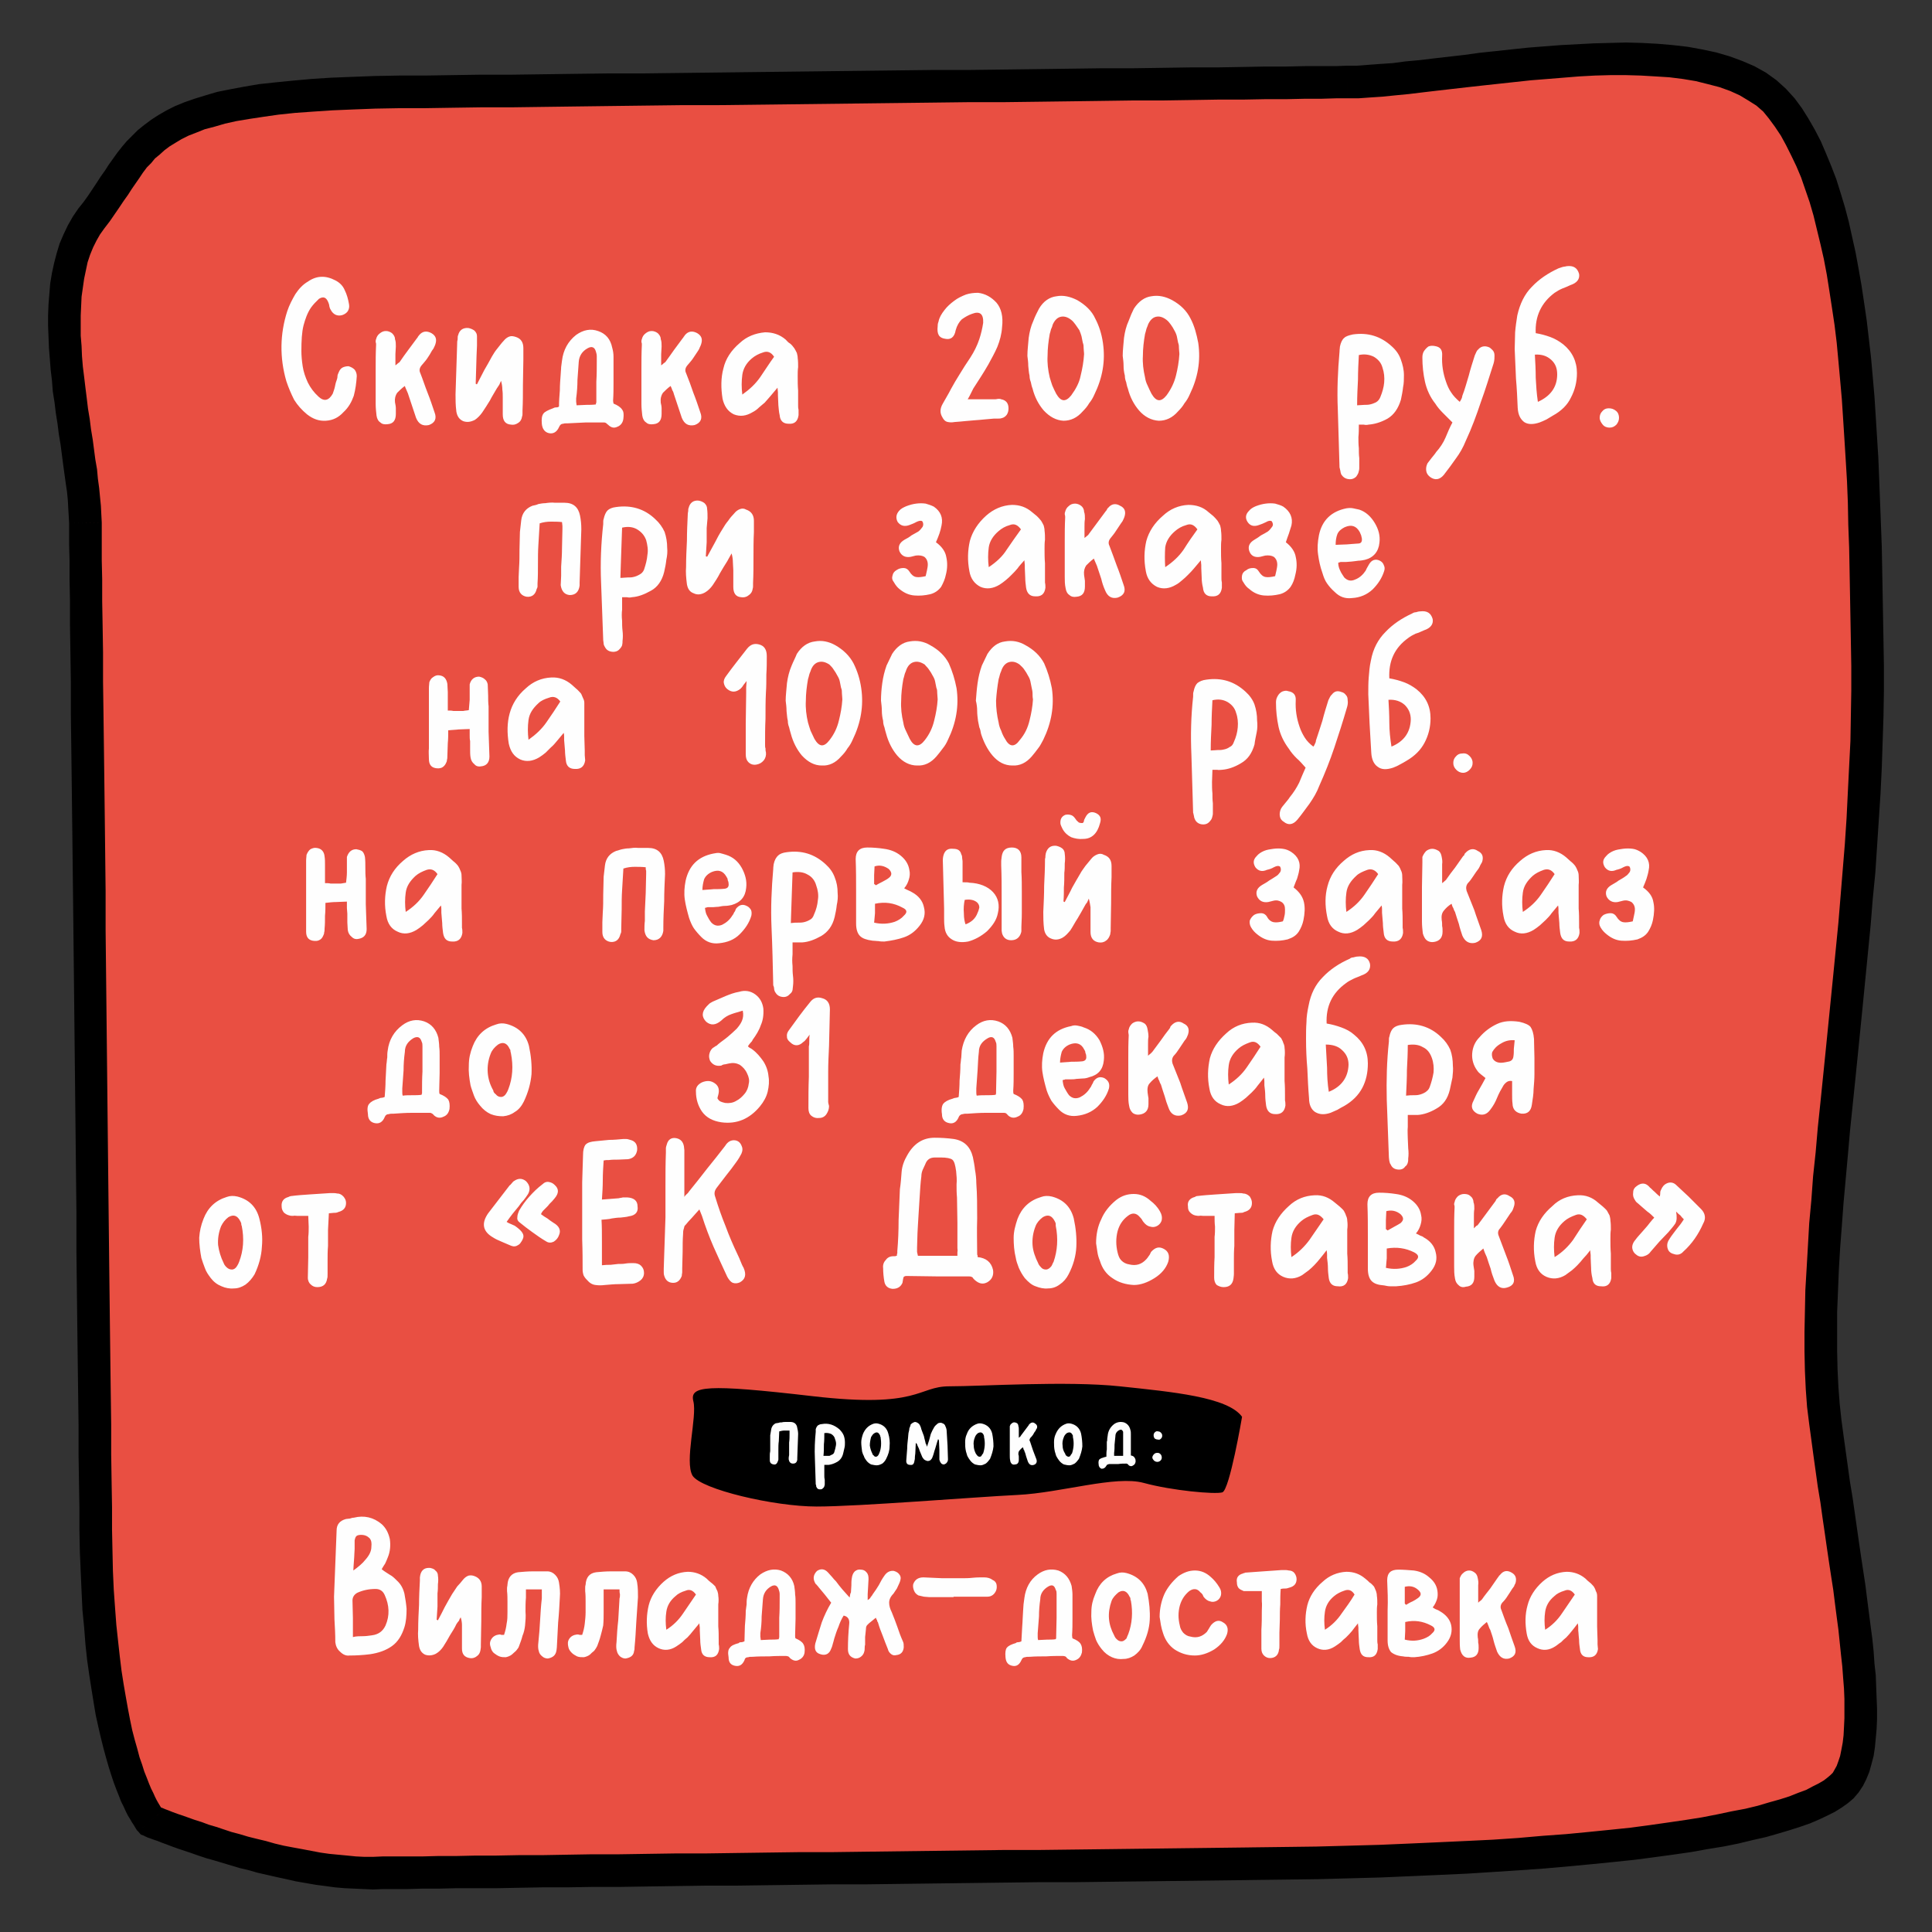 <?xml version="1.0" encoding="UTF-8"?>
<!DOCTYPE svg PUBLIC "-//W3C//DTD SVG 1.1//EN" "http://www.w3.org/Graphics/SVG/1.1/DTD/svg11.dtd">
<!-- Creator: CorelDRAW X7 -->
<svg xmlns="http://www.w3.org/2000/svg" xml:space="preserve" width="45mm" height="45mm" version="1.1" style="shape-rendering:geometricPrecision; text-rendering:geometricPrecision; image-rendering:optimizeQuality; fill-rule:evenodd; clip-rule:evenodd"
viewBox="0 0 4500 4500"
 xmlns:xlink="http://www.w3.org/1999/xlink">
 <rect x="0" y="0" width="4500" height="4500" fill="#333333" stroke="none"/>
 <defs>
  <style type="text/css">
   <![CDATA[
    .fil2 {fill:black}
    .fil0 {fill:#E94F42}
    .fil3 {fill:#FEFEFE;fill-rule:nonzero}
    .fil1 {fill:black;fill-rule:nonzero}
   ]]>
  </style>
 </defs>
 <g id="Слой_x0020_1">
  <g>
   <path class="fil0" d="M351 4241c0,0 -122,-141 -128,-676 -5,-535 -22,-2163 -24,-2348 -2,-184 -118,-539 14,-708 132,-170 96,-288 717,-295 620,-6 1957,-20 2208,-23 252,-2 845,-153 1012,62 167,215 193,683 200,1298 6,615 -151,1366 -99,1761 53,395 134,757 39,849 -95,93 -509,171 -1381,180 -872,9 -1823,19 -2040,22 -217,2 -518,-122 -518,-122z"/>
   <path id="1" class="fil1" d="M185 3565l76 0 0 0 1 48 1 46 2 44 3 42 3 40 4 37 4 36 4 33 5 32 5 29 5 28 5 26 5 24 6 23 6 21 5 19 6 17 5 16 6 15 5 13 5 12 5 10 4 9 4 8 4 7 3 5 3 5 2 3 1 2 1 2 1 0 -1 0 -57 49 -1 -1 -2 -2 -2 -3 -3 -5 -3 -5 -4 -6 -4 -7 -5 -8 -5 -10 -5 -11 -6 -12 -5 -13 -6 -15 -6 -16 -6 -18 -6 -19 -6 -21 -6 -22 -6 -24 -6 -26 -6 -27 -5 -30 -5 -31 -5 -32 -5 -35 -4 -37 -3 -39 -4 -41 -2 -43 -2 -45 -2 -47 -1 -50 0 0zm-24 -2347l76 -1 0 0 0 22 0 29 0 37 1 44 0 51 1 56 1 63 0 68 1 72 1 77 1 80 1 84 1 87 1 89 0 91 1 93 1 93 1 94 1 95 1 94 1 93 1 91 1 90 1 88 1 85 1 82 1 79 1 74 0 70 1 64 1 59 0 54 -76 0 0 -53 -1 -59 -1 -65 0 -69 -1 -75 -1 -78 -1 -82 -1 -85 -1 -88 0 -90 -1 -92 -1 -93 -1 -94 -1 -94 -1 -94 -1 -94 -1 -92 -1 -91 -1 -89 -1 -87 -1 -84 -1 -81 -1 -76 0 -73 -1 -67 -1 -63 0 -57 -1 -50 0 -44 -1 -37 0 -30 0 -21 0 0zm22 -733l60 47 0 0 -10 14 -8 14 -8 16 -7 17 -6 18 -4 19 -4 19 -3 21 -3 21 -1 22 -1 22 0 23 0 24 2 24 1 24 2 24 3 24 3 25 3 24 3 25 4 24 3 24 4 24 3 23 3 23 4 23 2 22 3 22 2 21 2 20 1 20 1 19 -76 1 -1 -17 -1 -17 -1 -19 -2 -20 -3 -20 -3 -22 -3 -22 -3 -23 -3 -23 -4 -24 -3 -24 -4 -25 -3 -25 -4 -25 -2 -26 -3 -25 -2 -26 -2 -25 -1 -26 -1 -25 0 -25 1 -25 2 -25 2 -24 4 -24 5 -23 6 -23 7 -23 9 -21 10 -21 12 -21 13 -19 0 0zm746 -309l1 76 0 0 -56 1 -52 2 -48 2 -45 3 -42 3 -38 4 -35 5 -33 5 -30 5 -27 6 -24 7 -23 6 -20 8 -18 7 -16 8 -15 9 -13 8 -12 9 -11 10 -11 9 -9 11 -10 10 -9 12 -8 12 -9 13 -9 13 -9 14 -10 14 -10 15 -11 16 -11 16 -13 17 -60 -47 12 -15 10 -14 10 -15 10 -15 9 -14 10 -14 9 -14 10 -14 10 -14 11 -14 11 -13 13 -13 13 -13 15 -12 16 -12 17 -11 19 -11 20 -10 22 -9 23 -8 26 -8 27 -8 30 -6 32 -6 35 -6 37 -4 40 -4 44 -4 46 -3 50 -2 53 -2 56 -1 0 0zm2209 -23l1 76 0 0 -27 0 -33 1 -38 0 -44 1 -49 0 -53 1 -58 0 -62 1 -66 1 -69 0 -72 1 -75 1 -77 1 -80 1 -81 0 -82 1 -84 1 -84 1 -85 1 -85 1 -84 1 -84 1 -83 0 -82 1 -81 1 -78 1 -76 1 -74 1 -71 0 -68 1 -64 1 -60 0 -1 -76 61 0 64 -1 67 -1 71 0 74 -1 76 -1 78 -1 81 0 82 -1 83 -1 84 -1 85 -1 84 -1 85 -1 84 -1 84 -1 83 0 81 -1 79 -1 77 -1 75 -1 72 0 69 -1 66 -1 62 0 58 -1 54 -1 48 0 44 -1 39 0 32 0 27 -1 0 0zm1042 76l-60 47 0 0 -13 -16 -16 -14 -19 -12 -20 -12 -22 -10 -25 -9 -27 -7 -28 -7 -30 -5 -32 -4 -32 -2 -34 -2 -35 -1 -36 0 -36 1 -37 2 -37 3 -37 3 -38 3 -37 4 -37 4 -37 4 -36 4 -35 4 -35 4 -34 4 -33 4 -31 3 -30 3 -29 2 -28 2 -25 0 -1 -76 23 0 26 -2 27 -2 30 -2 30 -4 33 -3 33 -4 35 -4 35 -4 36 -5 38 -4 37 -4 38 -4 38 -3 39 -3 38 -2 38 -2 38 -1 37 -1 37 1 37 2 35 3 35 4 33 6 33 7 31 9 30 11 28 12 27 15 25 18 22 20 20 22 0 0zm208 1322l-76 1 0 0 -1 -58 -1 -56 -1 -55 -1 -55 -1 -53 -2 -52 -1 -52 -2 -50 -3 -50 -3 -48 -3 -47 -3 -46 -4 -45 -4 -44 -4 -43 -5 -41 -6 -40 -6 -39 -6 -38 -7 -37 -8 -35 -8 -33 -8 -33 -9 -31 -10 -29 -10 -29 -11 -26 -12 -25 -12 -24 -12 -22 -14 -21 -14 -19 60 -47 17 23 15 24 15 26 14 27 12 28 12 29 12 31 10 32 10 33 9 34 8 36 8 36 7 38 7 40 6 40 6 41 5 43 5 43 4 45 4 46 3 47 3 48 3 48 2 50 2 51 2 52 2 53 1 54 1 54 1 56 1 56 1 58 0 0zm-99 1756l-75 10 0 0 -5 -40 -3 -41 -2 -43 -1 -45 0 -46 1 -48 1 -49 3 -51 3 -52 3 -53 5 -54 4 -55 6 -56 5 -58 6 -57 6 -59 6 -59 6 -60 6 -60 6 -60 6 -61 6 -61 5 -61 5 -61 5 -61 4 -60 3 -61 3 -60 3 -59 1 -59 1 -58 0 -57 76 -1 0 58 -1 60 -2 60 -2 60 -3 61 -4 61 -4 61 -4 61 -6 61 -5 62 -6 61 -6 61 -6 61 -6 60 -6 60 -6 59 -6 58 -6 58 -5 57 -5 55 -5 55 -4 54 -4 52 -3 51 -2 50 -2 48 0 47 0 44 1 43 2 41 3 39 4 37 0 0zm28 882l-53 -55 0 0 5 -5 4 -7 5 -9 4 -11 4 -12 3 -15 3 -16 2 -17 1 -19 1 -21 0 -22 0 -23 -1 -24 -2 -25 -2 -27 -3 -27 -3 -29 -3 -29 -4 -30 -4 -31 -4 -32 -5 -32 -5 -33 -5 -34 -5 -35 -5 -34 -5 -36 -6 -36 -5 -36 -5 -36 -5 -37 -5 -37 75 -10 5 37 5 36 5 36 5 36 6 36 5 35 5 35 5 35 5 34 5 33 5 33 4 32 4 31 4 31 4 30 3 29 2 29 3 27 1 27 1 26 1 25 0 24 -1 23 -2 22 -2 21 -3 20 -5 19 -5 18 -7 17 -8 16 -10 15 -12 14 0 0zm-1408 190l0 -76 0 0 80 -1 77 -1 75 -2 72 -2 70 -3 67 -3 65 -3 62 -3 59 -4 57 -5 55 -4 52 -5 50 -5 48 -5 45 -6 42 -6 41 -6 38 -6 36 -7 33 -7 32 -6 29 -7 27 -8 25 -7 22 -7 20 -8 19 -7 15 -8 14 -7 12 -7 9 -7 7 -6 53 55 -13 11 -14 10 -16 10 -18 9 -19 9 -21 9 -23 8 -25 8 -27 8 -28 8 -31 7 -33 8 -35 7 -37 6 -39 7 -42 6 -44 6 -46 6 -48 5 -50 5 -53 5 -56 5 -57 4 -61 4 -62 4 -65 3 -68 3 -70 3 -73 2 -75 2 -78 1 -81 1 0 0zm-2040 22l-1 -76 0 0 23 -1 26 0 31 0 35 0 38 -1 42 0 45 -1 48 0 52 -1 54 0 57 -1 60 -1 63 0 65 -1 67 -1 69 0 71 -1 73 -1 74 -1 76 0 77 -1 79 -1 79 -1 81 -1 81 -1 81 0 82 -1 83 -1 82 -1 82 -1 83 -1 82 -1 0 76 -82 1 -82 1 -82 1 -83 1 -82 1 -82 0 -82 1 -81 1 -80 1 -79 1 -79 1 -77 0 -76 1 -74 1 -73 1 -71 0 -69 1 -68 1 -64 1 -63 0 -60 1 -57 0 -55 1 -51 1 -49 0 -45 0 -41 1 -39 0 -34 1 -31 0 -26 0 -23 1 0 0zm-547 -135l57 -49 -14 -11 1 1 2 1 4 1 6 2 7 3 8 3 10 4 11 4 12 4 14 5 14 5 16 5 16 6 17 5 18 6 18 6 19 5 20 6 20 5 21 5 21 6 21 5 21 4 22 4 21 4 21 4 21 3 21 2 21 2 20 2 20 1 19 0 1 76 -22 -1 -22 -1 -22 -1 -23 -2 -22 -3 -23 -3 -23 -4 -23 -4 -22 -5 -23 -5 -22 -5 -22 -5 -21 -6 -21 -5 -20 -6 -20 -6 -20 -6 -18 -5 -18 -6 -17 -6 -15 -5 -15 -5 -14 -5 -13 -5 -11 -4 -10 -4 -9 -3 -8 -3 -6 -2 -4 -2 -3 -1 -1 -1 -14 -10zm14 10l-8 -3 -6 -7 14 10z"/>
  </g>
  <path class="fil2" d="M2893 3300c-33,-46 -162,-58 -285,-71 -122,-13 -322,0 -397,0 -74,0 -68,52 -318,23 -250,-29 -287,-24 -278,12 9,36 -21,140 -2,173 20,32 190,72 289,72 99,0 366,-22 468,-27 102,-5 228,-46 294,-28 66,18 166,27 183,22 17,-5 46,-176 46,-176z"/>
  <path class="fil3" d="M1839 3332c-4,0 -8,0 -12,0 -4,0 -8,1 -12,2l-1 23c-1,6 -1,13 -1,20 0,7 0,13 0,20 0,1 0,2 0,3 0,1 -1,2 -1,3 -2,6 -5,9 -10,8 -6,-1 -9,-4 -9,-10 0,-3 0,-7 0,-10 0,-4 0,-7 1,-11 0,-6 0,-12 0,-18 0,-7 0,-13 0,-19l2 -12c1,-8 5,-13 11,-16 3,0 5,-1 7,-1 2,-1 4,-1 7,-1 3,-1 7,-1 10,-1 4,0 7,0 10,0 9,0 15,5 16,14 1,4 2,9 2,14 0,10 -1,19 -1,28 0,9 -1,19 -1,28l0 4c-1,6 -4,9 -10,9 -6,0 -9,-4 -10,-10 0,-3 0,-6 1,-10 0,-3 0,-6 0,-10 0,-6 0,-13 0,-19 1,-7 1,-13 1,-20 0,-1 0,-2 0,-4 0,-1 0,-2 0,-4zm81 80c0,4 0,9 0,13 0,3 0,7 0,12 0,3 0,6 1,10 0,3 0,7 0,11 0,1 -1,3 -1,4 -1,2 -1,3 -3,4 -2,3 -4,3 -8,3 -3,0 -6,-2 -7,-5 -1,-1 -1,-2 -1,-4 0,-1 -1,-2 -1,-3 -1,-21 -1,-41 -2,-61 -1,-20 0,-41 2,-61 0,-3 0,-4 0,-6 1,-4 3,-7 5,-9 2,-1 5,-3 9,-3 16,-3 29,2 41,12 4,4 8,9 10,14 2,5 3,11 3,17 0,4 0,8 -1,12 -1,5 -2,9 -3,13 -2,9 -7,16 -14,20 -7,4 -13,6 -20,7 -1,0 -3,0 -5,0 -1,0 -3,0 -5,0zm-2 -21c3,0 6,0 8,0 2,0 4,0 6,0 2,-1 4,-2 6,-3 3,-1 4,-3 5,-5 2,-6 3,-11 4,-16 1,-5 0,-10 -2,-15 -1,-5 -4,-9 -9,-12 -5,-2 -10,-3 -16,-2 0,9 0,18 -1,26 0,9 0,18 -1,27zm90 -10c-1,-8 -2,-15 -2,-22 0,-6 2,-13 4,-19 5,-12 13,-20 25,-24 4,-1 7,-1 11,0 12,3 20,11 23,23 3,10 4,20 3,30 0,10 -3,19 -8,29 -2,4 -5,8 -9,11 -4,2 -8,4 -13,4 -4,0 -8,-1 -13,-2 -4,-2 -8,-5 -11,-9 -3,-4 -5,-7 -6,-11 -2,-3 -3,-7 -4,-10zm43 -34c-1,-1 -1,-2 -1,-2 0,-1 0,-2 -1,-3 -3,-6 -7,-7 -12,-4 -4,2 -6,6 -8,9 -2,7 -3,14 -3,20 1,7 3,13 6,19 0,1 1,3 3,4 1,2 3,3 5,3 2,0 4,-1 6,-4 1,-1 1,-3 2,-4 5,-12 5,-25 3,-38zm108 23c2,-5 3,-10 5,-15 1,-5 3,-10 4,-15 2,-5 5,-11 8,-16 2,-3 5,-6 9,-9 3,-1 7,-2 10,0 3,1 6,3 7,7 2,4 3,8 3,12 1,11 1,22 2,33 0,11 1,21 1,32 0,3 -1,6 -3,8 -1,2 -4,3 -6,4 -3,0 -6,-1 -7,-3 -2,-2 -3,-5 -4,-8 0,-7 0,-15 0,-22 0,-7 -1,-15 -1,-22 0,-2 -1,-3 -2,-4 0,1 -1,2 -1,3 0,1 -1,2 -1,3 -2,6 -3,11 -5,17 -2,5 -3,11 -5,16 -1,3 -2,6 -4,8 -2,3 -5,4 -9,4 -3,-1 -6,-2 -8,-4 -2,-2 -4,-5 -5,-8 -2,-4 -3,-8 -5,-12 -1,-4 -3,-8 -5,-12 0,-1 -1,-2 -1,-3 -1,-1 -1,-2 -3,-3l-1 22c0,4 -1,7 -1,10 0,3 0,6 -1,9 -1,8 -4,11 -10,10 -7,0 -10,-4 -9,-12 1,-9 1,-17 2,-26 0,-8 1,-16 2,-25 0,-4 1,-8 1,-11 1,-4 2,-8 2,-11 1,-2 1,-3 2,-5 0,-1 1,-2 1,-4 3,-3 6,-5 10,-6 3,0 7,2 10,5 2,3 4,7 5,12 2,5 4,11 6,16 1,6 3,11 4,17 1,1 1,2 2,4 0,1 1,2 1,4zm91 11c-2,-8 -2,-15 -2,-22 0,-6 1,-13 4,-19 4,-12 13,-20 25,-24 3,-1 7,-1 11,0 12,3 20,11 23,23 2,10 3,20 3,30 -1,10 -4,19 -8,29 -3,4 -6,8 -10,11 -4,2 -8,4 -12,4 -4,0 -9,-1 -13,-2 -4,-2 -8,-5 -11,-9 -3,-4 -5,-7 -7,-11 -1,-3 -2,-7 -3,-10zm42 -34c0,-1 0,-2 0,-2 0,-1 -1,-2 -1,-3 -3,-6 -7,-7 -13,-4 -3,2 -6,6 -7,9 -3,7 -4,14 -3,20 0,7 2,13 5,19 1,1 2,3 3,4 2,2 3,3 6,3 2,0 4,-1 5,-4 1,-1 2,-3 3,-4 4,-12 5,-25 2,-38zm91 24c-4,2 -6,5 -8,7 -3,3 -3,6 -3,10 1,2 1,4 1,6 0,2 0,4 0,6 0,7 -3,11 -9,11 -3,1 -5,0 -7,-1 -2,-2 -4,-5 -4,-8 -1,-4 -1,-8 -1,-12 0,-4 0,-8 0,-12 0,-9 0,-17 0,-25 0,-8 0,-17 0,-25 0,-1 0,-2 0,-3 0,-1 0,-2 0,-3 1,-3 2,-5 4,-6 2,-2 4,-3 6,-3 3,0 5,1 7,2 2,2 3,4 3,7 1,2 1,5 1,7 0,3 0,6 0,8l0 12c1,-1 2,-2 2,-2 1,0 2,-1 2,-2 3,-4 6,-8 9,-12 3,-4 6,-8 9,-12 1,-1 1,-1 1,-2 0,0 1,-1 1,-1 4,-5 9,-6 13,-3 5,3 7,7 5,12 -1,1 -1,2 -2,3 0,1 -1,3 -2,4 -2,2 -3,5 -5,8 -2,3 -4,5 -6,7 -2,3 -3,6 -1,8 2,7 5,14 7,21 3,7 5,14 8,21 2,6 0,11 -6,13 -7,2 -11,-1 -14,-8 -1,-4 -3,-8 -4,-12 -1,-4 -2,-8 -4,-12 0,-2 -1,-3 -2,-4 0,-2 -1,-3 -1,-5zm74 10c-2,-8 -2,-15 -2,-22 0,-6 1,-13 4,-19 5,-12 13,-20 25,-24 3,-1 7,-1 11,0 12,3 20,11 23,23 2,10 3,20 3,30 -1,10 -4,19 -8,29 -3,4 -6,8 -10,11 -4,2 -8,4 -12,4 -4,0 -9,-1 -13,-2 -4,-2 -8,-5 -11,-9 -3,-4 -5,-7 -7,-11 -1,-3 -2,-7 -3,-10zm42 -34c0,-1 0,-2 0,-2 0,-1 0,-2 -1,-3 -3,-6 -7,-7 -13,-4 -3,2 -6,6 -7,9 -3,7 -4,14 -3,20 0,7 2,13 6,19 0,1 1,3 2,4 2,2 4,3 6,3 2,0 4,-1 5,-4 1,-1 2,-3 3,-4 4,-12 5,-25 2,-38zm135 43c5,1 8,3 9,6 2,2 2,5 2,9 -1,5 -3,7 -7,9 -3,2 -7,1 -10,-2 0,-1 -1,-2 -2,-2 -1,0 -1,-1 -2,-1 -7,0 -13,0 -19,1 -6,0 -13,0 -19,0 -2,0 -4,0 -5,1 -2,0 -3,1 -4,3 -3,5 -6,7 -11,7 -4,-1 -7,-5 -7,-10 -1,-5 0,-9 1,-11 2,-2 5,-4 10,-5 1,-1 2,-1 3,-1 1,0 2,-1 4,-1 0,-6 0,-12 1,-17 0,-6 0,-12 0,-18 1,-2 1,-4 1,-7 0,-2 1,-5 1,-7 1,-11 6,-20 15,-27 7,-5 15,-6 23,-4 8,3 13,9 15,18 1,3 1,6 1,9 0,3 0,6 0,9 0,6 0,12 0,19 0,6 0,12 0,18 0,2 0,3 0,4zm-18 1c0,-1 0,-1 0,-2 0,0 0,-1 0,-1 0,-7 0,-14 0,-22 0,-7 0,-14 0,-21 0,-2 0,-4 0,-5 0,-2 0,-4 0,-5 -2,-5 -5,-6 -9,-4 -6,3 -9,8 -9,14 -1,7 -1,13 -2,20 0,6 0,12 -1,19 0,1 0,2 0,3 0,2 0,3 0,4 4,0 7,0 11,0 3,0 6,0 10,0zm80 14c-3,0 -6,-1 -8,-3 -2,-2 -4,-5 -4,-7 0,-3 2,-6 4,-8 2,-2 4,-3 8,-3 3,0 5,1 7,3 2,2 3,5 3,8 0,3 -1,5 -3,7 -2,2 -5,3 -7,3zm1 -52c-3,0 -5,-1 -7,-2 -2,-2 -3,-5 -3,-8 0,-3 1,-5 3,-7 2,-2 5,-3 7,-2 3,0 5,1 7,3 2,2 3,4 3,7 0,3 -1,5 -3,7 -2,2 -4,3 -7,2z"/>
  <g>
   <path class="fil3" d="M889 3655c6,5 13,9 19,13 6,3 11,8 16,13 10,9 15,19 18,31 2,11 4,23 5,35 0,16 -1,30 -5,43 -6,19 -15,34 -29,44 -14,10 -31,16 -51,19 -16,2 -32,3 -48,3 -8,1 -15,-2 -22,-9 -7,-6 -10,-14 -11,-22 0,-18 -1,-36 -2,-53 0,-18 -1,-36 -1,-53 1,-26 2,-52 3,-77 1,-25 2,-51 3,-77 0,-14 7,-23 22,-27 3,0 6,-1 9,-1 3,-1 6,-2 9,-2 24,-6 46,-1 65,15 10,9 16,21 19,35 2,14 1,29 -5,43 -2,5 -4,10 -6,14 -3,4 -5,8 -8,13zm-67 158c8,-2 16,-2 23,-2 7,0 14,-1 21,-2 16,-2 26,-10 32,-23 10,-23 9,-47 -2,-71 -4,-9 -11,-14 -21,-14 -16,0 -30,3 -43,9 -7,4 -11,10 -11,18 0,13 1,27 1,41 0,14 0,28 0,44zm1 -155c11,-8 21,-16 28,-25 9,-10 14,-20 14,-30 1,-9 0,-15 -4,-20 -5,-5 -11,-8 -20,-8 -5,0 -9,1 -11,3 -2,2 -3,5 -4,10 0,7 0,13 0,20 0,6 -1,12 -1,19 0,5 -1,10 -1,14 0,4 -1,10 -1,17zm197 116c6,-11 11,-21 16,-31 5,-9 11,-20 17,-30 4,-6 8,-12 12,-18 5,-5 9,-10 13,-15 4,-5 8,-8 13,-10 4,-1 9,-1 14,1 11,4 17,12 17,24l0 25c-1,19 -1,37 -1,56 0,18 -1,37 -1,55 0,2 0,4 0,6 0,2 -1,5 -1,7 -1,6 -4,11 -9,14 -5,4 -11,5 -16,4 -12,-2 -18,-9 -18,-22l0 -37c0,-6 0,-12 0,-18 0,-5 -1,-12 -3,-18 -2,3 -3,5 -4,8 -2,2 -4,5 -6,8 -4,9 -10,18 -15,26 -5,9 -10,18 -16,27 -5,7 -10,12 -17,16 -8,4 -17,5 -25,2 -8,-4 -12,-10 -14,-20 -2,-14 -3,-27 -2,-38 0,-20 1,-39 2,-58 0,-18 1,-38 2,-57 0,-3 0,-5 0,-7 0,-2 1,-4 1,-6 3,-12 11,-17 23,-16 4,1 9,2 12,6 4,3 6,7 6,12 1,6 1,13 0,20 0,7 0,14 -1,21 0,11 0,21 0,31 -1,10 -1,21 -2,31 1,0 1,0 2,0 0,1 0,1 1,1zm242 -72l-37 0 0 19c-1,11 -1,22 -1,33 1,11 0,21 -1,32 -1,9 -3,17 -6,24 -2,8 -5,16 -8,24 -1,4 -4,7 -7,11 -3,3 -7,6 -10,9 -4,3 -9,5 -14,6 -5,0 -10,0 -15,-2 -5,-2 -9,-5 -13,-8 -4,-4 -6,-8 -7,-13 -3,-8 -2,-14 2,-20 4,-6 10,-9 18,-10 2,0 3,0 5,1 1,0 3,0 6,0 3,-9 5,-17 6,-26 2,-9 2,-18 2,-27 0,-8 0,-16 0,-24 0,-8 0,-17 -1,-25 0,-3 0,-5 0,-7 0,-3 1,-5 1,-8 1,-17 10,-27 25,-29 11,-1 23,-2 34,-2 11,0 23,0 34,0 7,0 13,3 18,8 5,5 8,11 9,18 2,12 3,24 2,34 -1,20 -2,39 -4,59 -1,19 -2,38 -3,58 0,3 -1,6 -1,8 -2,11 -9,16 -20,18 -5,0 -10,-2 -13,-5 -4,-3 -7,-7 -8,-12 -2,-6 -2,-13 -1,-21 2,-18 3,-34 4,-51 1,-17 2,-34 4,-51 0,-3 0,-6 0,-10 0,-3 0,-7 0,-11zm181 0l-37 0 0 19c0,11 0,22 0,33 0,11 0,21 -1,32 -2,9 -4,17 -6,24 -2,8 -5,16 -8,24 -2,4 -4,7 -7,11 -4,3 -7,6 -10,9 -4,3 -9,5 -14,6 -6,0 -11,0 -16,-2 -4,-2 -9,-5 -12,-8 -4,-4 -7,-8 -8,-13 -2,-8 -2,-14 2,-20 4,-6 10,-9 18,-10 2,0 4,0 6,1 1,0 3,0 6,0 3,-9 5,-17 6,-26 1,-9 2,-18 2,-27 0,-8 0,-16 0,-24 0,-8 0,-17 -1,-25 0,-3 0,-5 0,-7 0,-3 0,-5 1,-8 1,-17 9,-27 25,-29 11,-1 22,-2 34,-2 11,0 22,0 33,0 8,0 14,3 19,8 5,5 8,11 9,18 2,12 2,24 2,34 -1,20 -3,39 -4,59 -1,19 -2,38 -4,58 0,3 0,6 -1,8 -1,11 -8,16 -20,18 -5,0 -9,-2 -13,-5 -3,-3 -6,-7 -7,-12 -2,-6 -2,-13 -1,-21 1,-18 2,-34 4,-51 1,-17 2,-34 3,-51 1,-3 1,-6 1,-10 -1,-3 -1,-7 -1,-11zm186 79c-6,7 -11,13 -15,18 -4,5 -8,10 -13,15 -4,3 -8,7 -12,11 -4,3 -9,7 -14,10 -14,9 -28,10 -41,4 -13,-6 -21,-17 -25,-34 -4,-23 -3,-45 2,-66 5,-20 17,-39 35,-55 16,-14 34,-22 56,-23 16,0 31,5 44,16 3,3 6,6 10,9 3,2 7,6 10,9 1,3 3,7 5,11 1,3 2,7 2,11 1,6 1,13 0,20 0,6 0,13 0,19 0,11 0,21 0,32 1,11 1,22 1,32 0,3 0,7 0,10 1,4 1,8 1,11 -2,14 -9,20 -22,19 -12,0 -19,-6 -20,-19 -1,-7 -2,-14 -2,-21 0,-7 -1,-15 -1,-22 0,-2 0,-4 0,-7 0,-2 -1,-5 -1,-10zm-77 15c16,-10 29,-23 39,-38 10,-15 20,-29 30,-44 -7,-10 -15,-13 -24,-9 -10,3 -18,7 -24,13 -12,10 -19,22 -21,36 -2,13 -2,27 0,42zm301 20c9,4 15,8 18,13 3,5 4,11 3,20 -1,8 -6,14 -13,17 -7,4 -14,2 -21,-4 -1,-2 -3,-3 -4,-4 -2,0 -4,-1 -5,-1 -13,0 -26,0 -39,1 -13,0 -26,0 -39,1 -5,0 -8,0 -10,1 -5,0 -8,2 -9,7 -5,11 -12,15 -22,13 -10,-2 -15,-8 -15,-20 -2,-11 -1,-18 3,-22 3,-5 10,-8 21,-11 1,-2 3,-2 6,-2 2,0 4,-1 7,-2 0,-12 1,-24 1,-36 1,-11 2,-23 2,-35 1,-5 1,-10 2,-15 0,-5 0,-10 1,-15 3,-23 14,-42 31,-55 16,-11 32,-14 48,-9 16,6 27,18 31,36 1,7 2,14 2,20 1,6 1,13 1,19 0,13 0,25 0,38 0,12 -1,25 -1,38 0,3 0,6 1,7zm-39 2c0,-1 0,-2 0,-2 1,-1 1,-2 1,-3 0,-15 0,-30 0,-45 1,-15 1,-30 1,-45 0,-3 0,-6 0,-10 0,-4 -1,-7 -2,-10 -3,-10 -9,-13 -18,-8 -12,7 -18,17 -19,30 -1,14 -2,27 -3,40 0,13 -1,26 -3,39 0,3 0,5 0,8 0,2 1,5 1,8 7,0 14,-1 21,-1 7,0 14,0 21,-1zm151 -55c-5,8 -9,17 -12,26 -4,9 -7,18 -10,28 -1,4 -2,8 -3,11 -1,4 -2,8 -4,12 -4,12 -13,17 -25,13 -11,-3 -15,-11 -12,-25 5,-17 10,-33 15,-49 6,-16 13,-31 22,-46 -5,-6 -10,-13 -15,-19 -5,-6 -10,-12 -15,-18 -1,-2 -3,-3 -4,-5 -2,-1 -3,-3 -4,-5 -5,-10 -3,-19 5,-27 9,-6 18,-5 26,4 3,3 6,7 9,10 3,4 6,7 9,10 5,7 10,13 15,19 5,6 11,12 17,19 1,-5 1,-9 3,-12 0,-5 1,-11 1,-16 0,-6 0,-11 1,-17 1,-7 3,-12 7,-16 4,-3 8,-5 14,-4 5,0 10,2 13,6 4,4 5,9 5,16 0,6 -1,12 -1,18 0,6 -1,11 -1,17l0 14c3,-2 6,-4 7,-7 2,-2 4,-5 5,-7 5,-7 10,-14 14,-21 4,-8 8,-15 13,-22 6,-9 14,-12 22,-11 7,2 11,5 14,10 3,5 2,11 -1,18 -2,4 -4,9 -6,13 -3,4 -5,8 -8,12 -7,7 -10,14 -10,21 0,7 2,14 6,22 5,12 9,23 13,34 4,12 8,23 13,34 2,4 2,8 2,14 -1,11 -7,17 -17,18 -4,1 -8,1 -12,-2 -4,-3 -7,-7 -8,-12 -4,-10 -8,-20 -12,-31 -4,-10 -8,-20 -11,-31 -1,-1 -2,-3 -2,-5 -1,-1 -2,-3 -3,-6 -4,3 -7,6 -11,9 -3,2 -6,5 -9,8 -2,2 -3,5 -3,9 -1,7 -1,13 -2,19 0,6 0,12 0,18 -1,3 -1,6 -1,8 0,2 0,5 -1,8 -1,5 -4,9 -8,12 -4,3 -8,4 -13,4 -12,-3 -17,-10 -17,-22 0,-19 1,-39 3,-59 1,-10 -3,-17 -13,-19zm256 -43l-57 0c-4,0 -8,-1 -12,-1 -4,-1 -8,-2 -13,-3 -5,-3 -8,-6 -10,-11 -2,-5 -3,-10 -2,-15 4,-11 12,-16 24,-16 14,1 29,1 44,2 15,0 29,0 44,0 9,0 17,0 26,-1 9,-1 18,-1 27,-1 8,0 15,2 20,6 5,2 8,6 9,10 1,5 1,10 -1,15 -4,9 -11,14 -20,14l-79 0 0 1zm277 96c10,4 16,8 19,13 3,5 4,11 3,20 -2,8 -6,14 -13,17 -8,4 -15,2 -22,-4 -1,-2 -2,-3 -4,-4 -1,0 -3,-1 -5,-1 -13,0 -26,0 -39,1 -13,0 -26,0 -38,1 -5,0 -9,0 -11,1 -4,0 -7,2 -9,7 -5,11 -12,15 -21,13 -10,-2 -15,-8 -16,-20 -1,-11 0,-18 3,-22 4,-5 11,-8 21,-11 2,-2 4,-2 6,-2 2,0 5,-1 7,-2 1,-12 1,-24 2,-36 1,-11 1,-23 2,-35 0,-5 1,-10 1,-15 1,-5 1,-10 2,-15 3,-23 13,-42 31,-55 15,-11 31,-14 48,-9 16,6 26,18 31,36 1,7 2,14 2,20 0,6 0,13 0,19 0,13 0,25 0,38 0,12 0,25 -1,38 0,3 1,6 1,7zm-39 2c0,-1 1,-2 1,-2 0,-1 0,-2 0,-3 0,-15 1,-30 1,-45 0,-15 0,-30 0,-45 0,-3 0,-6 0,-10 0,-4 0,-7 -2,-10 -3,-10 -8,-13 -17,-8 -12,7 -19,17 -19,30 -2,14 -3,27 -3,40 -1,13 -2,26 -3,39 0,3 0,5 0,8 0,2 0,5 1,8 7,0 14,-1 21,-1 7,0 14,0 20,-1zm87 -20c-3,-15 -5,-30 -4,-44 0,-14 3,-27 9,-41 9,-25 26,-41 50,-48 8,-3 15,-3 23,-1 26,7 42,23 49,48 4,21 6,41 5,61 -1,20 -7,40 -17,60 -4,10 -11,17 -19,23 -8,5 -16,8 -25,8 -9,1 -18,0 -27,-4 -9,-4 -17,-10 -24,-19 -5,-6 -10,-14 -13,-21 -3,-8 -5,-15 -7,-22zm88 -70c-1,-1 -1,-3 -1,-4 0,-2 -1,-4 -2,-5 -6,-13 -15,-17 -26,-10 -7,6 -13,12 -16,20 -5,14 -7,28 -6,41 1,13 5,26 12,39 1,2 2,5 5,8 4,4 7,6 12,6 5,0 8,-3 12,-7 1,-4 3,-7 4,-10 9,-24 11,-51 6,-78zm67 38c0,-19 4,-37 11,-53 7,-15 18,-29 33,-42 12,-8 24,-13 38,-13 14,0 26,5 37,15 7,6 14,14 20,24 4,6 5,12 4,18 -1,5 -4,10 -9,13 -5,3 -11,4 -16,2 -6,-1 -11,-5 -15,-10 -1,-1 -2,-4 -3,-6 -2,-2 -3,-4 -5,-5 -7,-9 -16,-10 -26,-3 -11,9 -18,20 -22,34 -4,15 -4,30 0,46 1,7 4,12 8,17 5,5 10,8 17,9 15,4 27,0 38,-11 2,-3 3,-5 5,-8 1,-2 3,-5 5,-8 9,-10 18,-13 28,-6 9,5 13,14 9,27 -5,14 -15,26 -30,36 -15,9 -30,14 -45,14 -18,0 -33,-5 -47,-14 -13,-9 -22,-22 -27,-38 -2,-6 -4,-13 -5,-19 -1,-6 -2,-13 -3,-19zm238 -60l-25 0c-3,0 -6,0 -9,0 -2,0 -5,0 -8,0 -5,-2 -9,-4 -12,-7 -3,-4 -4,-8 -4,-13 -2,-11 3,-18 14,-21 2,-1 2,-1 3,-1 0,0 1,0 2,-1 14,-1 28,-2 42,-3 15,-1 29,-2 43,-3 3,0 6,0 8,0 3,0 5,0 9,1 5,0 10,2 13,6 3,4 5,9 5,14 0,10 -5,17 -17,20 -3,1 -6,2 -9,2 -4,0 -7,0 -11,1 -1,12 -1,24 -1,36 -1,12 -1,23 -1,35 0,11 -1,21 -1,31 0,9 0,19 0,29 0,5 0,8 -1,10 -1,13 -9,20 -21,20 -5,0 -10,-2 -14,-6 -4,-4 -6,-9 -6,-16 0,-14 0,-29 0,-44 1,-15 1,-29 1,-44 0,-8 1,-15 0,-22 0,-8 0,-16 0,-24zm224 75c-6,7 -10,13 -14,18 -4,5 -9,10 -14,15 -4,3 -8,7 -12,11 -4,3 -9,7 -14,10 -14,9 -28,10 -41,4 -13,-6 -21,-17 -24,-34 -5,-23 -4,-45 1,-66 5,-20 17,-39 36,-55 15,-14 34,-22 55,-23 17,0 31,5 44,16 4,3 7,6 10,9 4,2 7,6 10,9 2,3 3,7 5,11 1,3 2,7 2,11 1,6 1,13 1,20 -1,6 -1,13 -1,19 0,11 0,21 1,32 0,11 0,22 0,32 0,3 0,7 1,10 0,4 0,8 0,11 -2,14 -9,20 -22,19 -12,0 -18,-6 -20,-19 -1,-7 -2,-14 -2,-21 0,-7 -1,-15 -1,-22 0,-2 0,-4 0,-7 0,-2 -1,-5 -1,-10zm-77 15c16,-10 29,-23 39,-38 11,-15 21,-29 30,-44 -6,-10 -14,-13 -24,-9 -9,3 -17,7 -24,13 -12,10 -19,22 -21,36 -2,13 -2,27 0,42zm251 -52c3,2 6,4 9,5 3,1 5,2 8,4 14,8 23,19 26,32 3,14 0,28 -10,41 -9,12 -20,20 -33,25 -14,5 -28,8 -43,9 -5,0 -9,0 -13,-1 -5,0 -9,0 -13,-1 -13,-1 -22,-5 -28,-10 -5,-6 -8,-15 -8,-27 0,-23 0,-47 0,-70 1,-24 0,-47 -1,-70 0,-17 8,-25 26,-25 11,0 23,1 36,2 14,2 26,7 36,16 10,8 17,18 19,31 1,7 1,14 -1,20 -2,6 -5,13 -10,19zm-65 75c16,4 30,3 44,-2 8,-3 15,-7 20,-13 8,-7 7,-13 -3,-18 -19,-10 -39,-13 -60,-8 0,7 0,14 0,21 0,7 -1,13 -1,20zm0 -84c1,1 2,2 3,3 5,-3 10,-6 15,-8 4,-2 9,-5 13,-8 8,-6 8,-12 0,-19 -9,-8 -19,-10 -31,-7 0,7 0,14 0,20 0,6 0,12 0,19z"/>
   <path class="fil3" d="M3463 3778c-6,5 -12,10 -16,15 -5,5 -6,12 -5,21 1,4 1,8 1,12 1,4 1,8 1,13 0,13 -6,21 -19,22 -6,1 -11,0 -15,-3 -5,-4 -7,-9 -9,-16 -1,-8 -1,-17 -1,-25 0,-8 0,-17 0,-26 0,-17 0,-34 0,-51 0,-17 0,-34 0,-52 0,-2 0,-4 0,-6 0,-2 0,-4 0,-6 2,-5 4,-9 8,-12 4,-4 9,-6 14,-6 5,0 9,2 13,5 4,3 6,7 7,13 1,5 2,10 1,16 0,5 0,11 0,16l0 25c2,-2 4,-4 6,-5 1,-1 2,-2 3,-3 6,-9 13,-17 19,-25 6,-9 12,-17 18,-26 1,-1 2,-2 2,-3 1,-1 2,-2 3,-3 8,-10 17,-11 27,-5 9,5 12,13 9,24 -1,3 -3,5 -3,7 -1,2 -3,4 -5,7 -3,5 -7,11 -11,17 -3,5 -7,10 -12,15 -4,5 -5,11 -2,17 5,14 10,28 16,42 5,15 10,29 15,43 5,14 1,23 -13,28 -13,3 -22,-3 -28,-16 -3,-9 -6,-17 -8,-25 -2,-9 -5,-17 -8,-26 -2,-3 -3,-6 -4,-9 -1,-2 -2,-6 -4,-9zm212 3c-5,7 -10,13 -14,18 -4,5 -8,10 -13,15 -4,3 -8,7 -12,11 -5,3 -9,7 -14,10 -14,9 -28,10 -41,4 -14,-6 -22,-17 -25,-34 -4,-23 -4,-45 2,-66 5,-20 17,-39 35,-55 16,-14 34,-22 56,-23 16,0 31,5 44,16 3,3 6,6 10,9 3,2 6,6 9,9 2,3 4,7 5,11 2,3 3,7 3,11 0,6 0,13 0,20 0,6 0,13 0,19 0,11 0,21 0,32 0,11 1,22 1,32 0,3 0,7 0,10 0,4 1,8 1,11 -2,14 -10,20 -23,19 -11,0 -18,-6 -19,-19 -1,-7 -2,-14 -2,-21 -1,-7 -1,-15 -2,-22 0,-2 0,-4 0,-7 0,-2 0,-5 -1,-10zm-76 15c16,-10 29,-23 39,-38 10,-15 20,-29 30,-44 -7,-10 -15,-13 -24,-9 -10,3 -18,7 -24,13 -12,10 -19,22 -21,36 -2,13 -2,27 0,42z"/>
  </g>
  <g>
   <path class="fil3" d="M702 818c0,10 1,22 3,35 2,13 6,25 12,38 6,12 14,23 25,33 13,12 24,9 33,-7 2,-6 4,-11 5,-16 1,-5 2,-10 4,-15 1,-3 2,-6 2,-9 0,-3 1,-6 3,-10 2,-5 5,-9 9,-11 4,-2 9,-3 14,-3 6,2 10,4 14,8 3,4 5,9 5,15 -1,16 -3,31 -7,46 -5,14 -12,27 -24,38 -11,12 -24,19 -41,20 -16,1 -30,-4 -44,-15 -12,-10 -22,-21 -30,-34 -7,-14 -13,-28 -18,-43 -16,-55 -15,-110 2,-163 5,-15 12,-28 19,-40 8,-12 17,-22 29,-29 20,-14 41,-15 64,-3 10,5 18,13 22,23 5,10 8,21 10,33 1,6 0,11 -3,16 -3,4 -7,7 -13,9 -11,3 -21,-1 -27,-13 -2,-3 -2,-5 -3,-8 0,-3 -1,-5 -2,-8 -5,-13 -12,-15 -22,-9 -3,3 -7,7 -10,10 -3,3 -6,7 -9,11 -8,12 -13,26 -17,41 -4,16 -5,36 -5,60zm241 81c-7,5 -13,11 -18,16 -4,6 -6,13 -5,22 1,5 2,10 2,14 0,4 0,9 0,13 0,15 -6,23 -19,24 -7,1 -13,0 -17,-4 -5,-3 -8,-9 -9,-16 -1,-9 -2,-18 -2,-27 0,-9 0,-18 0,-27 0,-19 0,-37 0,-55 0,-18 0,-37 1,-56 0,-2 0,-4 -1,-6 0,-3 0,-5 1,-7 1,-5 4,-10 8,-13 5,-4 9,-6 15,-6 5,0 10,2 14,5 4,4 7,8 7,14 2,5 2,11 2,17 0,6 -1,12 -1,18l0 26c3,-2 5,-4 6,-5 2,-1 3,-2 4,-3 7,-10 13,-19 20,-28 7,-9 13,-18 20,-27 1,-1 2,-2 2,-3 1,-1 1,-2 3,-4 8,-10 18,-11 29,-5 10,6 13,14 9,26 -1,3 -2,5 -3,7 -1,3 -3,5 -5,8 -3,6 -7,12 -11,18 -4,6 -9,11 -13,16 -5,6 -6,12 -3,18 6,15 11,31 17,46 6,15 11,30 16,45 6,15 1,25 -13,30 -14,3 -24,-2 -30,-17 -3,-9 -6,-18 -9,-27 -3,-9 -6,-18 -9,-27 -1,-4 -3,-7 -4,-10 -1,-3 -3,-6 -4,-10zm168 -4c6,-11 11,-22 17,-33 6,-10 12,-21 18,-32 4,-7 8,-13 13,-19 5,-6 9,-12 14,-17 4,-5 8,-8 13,-10 5,-2 10,-1 16,1 12,4 17,13 17,26l0 27c0,19 -1,39 -1,59 0,20 0,40 -1,59 0,2 0,4 0,7 0,2 0,5 -1,7 -1,7 -4,12 -9,15 -6,4 -11,5 -17,4 -13,-1 -19,-9 -19,-24l0 -39c0,-6 0,-12 -1,-19 0,-6 -1,-13 -3,-20 -1,3 -3,6 -4,9 -2,3 -4,6 -6,9 -5,9 -11,18 -16,28 -6,10 -12,19 -18,28 -5,7 -11,13 -17,17 -10,5 -18,6 -27,3 -9,-4 -14,-11 -16,-22 -2,-15 -2,-28 -2,-40 1,-21 1,-42 2,-62 1,-20 1,-41 2,-62 1,-3 1,-5 1,-7 0,-3 0,-5 1,-7 3,-12 11,-18 24,-17 5,1 10,3 14,6 4,4 6,8 6,13 0,7 0,15 0,22 0,8 -1,15 -1,23 0,11 -1,22 -1,33 0,11 -1,22 -1,33 0,0 1,0 1,0 0,1 1,1 2,1zm318 45c10,4 17,9 20,14 4,5 4,12 3,21 -1,9 -6,16 -14,19 -8,4 -15,2 -22,-5 -2,-1 -3,-3 -5,-4 -2,-1 -3,-1 -5,-1 -14,0 -28,0 -42,0 -14,1 -28,1 -41,2 -6,0 -9,0 -11,1 -5,0 -8,3 -10,8 -5,11 -13,16 -23,14 -10,-2 -16,-10 -17,-22 -1,-11 0,-19 4,-24 3,-4 11,-8 22,-12 2,-1 4,-2 6,-2 3,0 5,0 8,-2 0,-13 1,-25 2,-38 0,-12 1,-25 2,-38 0,-5 1,-10 1,-16 1,-5 1,-10 2,-15 3,-25 14,-45 33,-60 17,-12 34,-15 51,-9 18,6 29,19 33,39 2,7 3,14 3,21 0,6 0,13 0,20 0,14 0,27 0,41 0,13 0,27 -1,41 0,3 1,5 1,7zm-41 2c0,-1 0,-2 0,-3 1,0 1,-1 1,-2 0,-16 0,-32 0,-48 1,-17 1,-33 1,-48 0,-4 0,-7 0,-11 0,-4 -1,-8 -2,-11 -3,-11 -10,-13 -19,-8 -13,7 -20,18 -21,32 -1,14 -2,28 -3,42 0,14 -1,28 -3,43 0,2 0,5 0,8 0,2 1,5 1,8 8,0 15,-1 23,-1 7,0 15,0 22,-1zm174 -43c-7,5 -13,11 -18,16 -4,6 -6,13 -5,23 1,4 2,9 2,13 0,4 0,9 0,13 0,15 -6,23 -19,24 -7,1 -13,0 -17,-4 -5,-3 -8,-9 -9,-16 -1,-9 -2,-18 -2,-27 0,-9 0,-18 0,-27 0,-19 0,-37 0,-55 0,-18 0,-37 1,-56 0,-2 0,-4 -1,-6 0,-3 0,-5 1,-7 1,-5 4,-10 8,-13 5,-4 9,-6 15,-6 5,0 10,2 14,5 4,4 7,8 7,14 2,5 2,11 2,17 0,6 -1,12 -1,18l0 26c3,-2 5,-4 6,-5 2,-1 3,-2 4,-3 7,-10 14,-19 20,-28 7,-9 13,-18 20,-27 1,-1 2,-2 2,-3 1,-1 2,-2 3,-4 8,-10 18,-11 29,-5 10,6 13,14 9,26 -1,3 -2,5 -3,7 -1,3 -2,5 -4,8 -4,6 -8,12 -12,18 -4,6 -9,11 -13,16 -5,6 -6,12 -3,18 6,15 12,31 17,46 6,15 11,30 16,45 6,15 1,25 -13,30 -14,3 -24,-2 -30,-17 -3,-9 -6,-18 -9,-27 -3,-9 -6,-18 -9,-27 -1,-4 -2,-7 -4,-10 -1,-3 -2,-6 -4,-10zm249 4c-6,7 -11,13 -16,19 -4,5 -9,10 -14,16 -4,3 -8,7 -13,11 -4,4 -9,8 -15,11 -15,9 -29,11 -44,5 -14,-7 -22,-19 -26,-36 -4,-25 -4,-49 2,-71 5,-22 18,-42 38,-59 16,-15 36,-23 59,-25 18,0 34,5 48,17 3,3 6,7 10,9 4,3 7,7 10,11 2,3 4,7 6,11 1,4 2,8 2,12 1,7 1,14 1,21 -1,7 -1,14 -1,21 0,11 0,23 1,34 0,12 0,23 0,34 0,4 0,7 1,11 0,4 0,8 0,12 -2,15 -10,21 -23,20 -13,0 -20,-7 -21,-20 -2,-8 -2,-15 -3,-23 0,-8 -1,-15 -1,-23 0,-2 0,-5 0,-7 0,-3 -1,-7 -1,-11zm-82 16c17,-12 31,-25 42,-41 11,-16 21,-32 32,-47 -7,-11 -16,-14 -26,-10 -10,3 -19,8 -26,14 -13,11 -20,24 -22,38 -2,15 -2,30 0,46zm525 11l64 0c3,0 5,-1 8,-1 2,0 4,0 6,1 11,2 17,9 17,21 0,6 -1,10 -4,15 -3,4 -7,7 -12,8 -3,1 -6,1 -9,1 -2,0 -5,0 -9,0 -15,1 -30,3 -46,4 -15,1 -30,3 -46,4 -5,1 -10,1 -15,0 -6,-1 -10,-5 -13,-11 -6,-10 -6,-20 1,-32 6,-11 13,-22 19,-34 6,-11 13,-23 20,-34 8,-13 16,-26 25,-39 9,-14 16,-28 21,-43 4,-12 7,-25 9,-38 1,-21 -8,-28 -26,-21 -9,3 -17,8 -24,13 -6,6 -11,14 -14,25 -3,17 -12,23 -25,20 -14,-2 -19,-11 -17,-29 0,-2 0,-6 2,-11 2,-10 7,-18 14,-27 6,-8 14,-15 22,-21 9,-7 18,-11 28,-15 9,-3 19,-4 28,-4 17,2 31,10 43,23 11,13 16,32 13,57 -1,16 -5,31 -11,46 -6,14 -14,28 -21,41 -6,10 -11,19 -17,28 -6,9 -12,19 -18,28 -2,4 -4,8 -6,12 -2,4 -4,8 -7,13zm139 -101c0,-14 2,-28 3,-42 2,-14 5,-27 11,-40 4,-11 9,-20 13,-28 10,-17 24,-27 41,-29 16,-3 32,1 48,9 19,11 34,25 42,43 9,17 15,36 18,57 6,42 -1,81 -20,120 -3,7 -7,14 -12,20 -4,7 -9,13 -15,19 -13,15 -28,22 -45,22 -17,-1 -32,-9 -46,-24 -12,-14 -21,-31 -26,-51 -2,-5 -3,-10 -4,-15 -2,-5 -3,-10 -3,-15 -2,-8 -2,-15 -3,-23 0,-8 -1,-15 -2,-23zm132 -4c0,-5 -1,-9 -1,-14 0,-4 0,-8 -2,-13 -1,-5 -2,-10 -3,-15 -1,-4 -3,-9 -5,-14 -3,-4 -6,-9 -9,-13 -3,-4 -6,-8 -10,-11 -9,-7 -17,-9 -25,-7 -8,2 -14,9 -18,18 -1,4 -2,7 -4,11 -1,4 -2,8 -3,11 -3,17 -5,34 -5,51 -1,16 1,33 5,50 2,7 4,13 6,19 3,7 6,13 9,19 11,19 22,20 35,4 11,-15 19,-30 22,-46 4,-16 7,-33 8,-50zm90 4c0,-14 2,-28 3,-42 2,-14 5,-27 11,-40 4,-11 8,-20 12,-28 11,-17 25,-27 41,-29 17,-3 33,1 48,9 20,11 34,25 43,43 9,17 14,36 18,57 6,42 -1,81 -20,120 -3,7 -7,14 -12,20 -4,7 -9,13 -15,19 -13,15 -28,22 -45,22 -17,-1 -33,-9 -46,-24 -12,-14 -21,-31 -26,-51 -2,-5 -3,-10 -4,-15 -2,-5 -3,-10 -3,-15 -2,-8 -3,-15 -3,-23 0,-8 -1,-15 -2,-23zm132 -4c0,-5 -1,-9 -1,-14 0,-4 0,-8 -2,-13 -1,-5 -2,-10 -3,-15 -1,-4 -3,-9 -6,-14 -2,-4 -5,-9 -8,-13 -3,-4 -6,-8 -10,-11 -9,-7 -17,-9 -25,-7 -8,2 -14,9 -18,18 -1,4 -3,7 -4,11 -1,4 -2,8 -3,11 -3,17 -5,34 -5,51 -1,16 1,33 5,50 1,7 3,13 6,19 3,7 6,13 9,19 11,19 22,20 35,4 11,-15 18,-30 22,-46 4,-16 7,-33 8,-50zm418 164c0,10 0,20 -1,29 0,8 0,17 1,26 0,8 0,15 1,23 0,8 0,16 0,24 0,3 -1,6 -2,10 -1,3 -3,6 -5,9 -5,5 -11,7 -18,6 -8,-1 -13,-5 -17,-11 -1,-3 -2,-6 -2,-8 -1,-3 -1,-6 -2,-8 -1,-46 -3,-91 -4,-135 -2,-45 0,-90 4,-135 0,-5 1,-9 1,-12 2,-9 5,-16 10,-20 4,-4 11,-6 20,-8 35,-5 65,4 91,28 10,9 17,19 21,31 4,11 7,23 7,36 0,9 0,19 -2,28 -1,10 -3,19 -5,29 -6,20 -16,35 -31,44 -16,9 -31,13 -44,14 -4,1 -8,1 -12,0 -3,0 -7,0 -11,0zm-4 -45c6,0 12,-1 17,-1 4,0 9,0 13,-1 5,-1 10,-3 14,-5 5,-3 8,-7 10,-12 5,-12 8,-23 9,-34 1,-12 0,-23 -4,-35 -3,-11 -10,-19 -20,-25 -10,-5 -22,-7 -35,-4 -1,19 -2,38 -2,57 -1,19 -2,39 -2,60zm222 40c-8,-8 -15,-15 -22,-22 -7,-7 -13,-14 -18,-22 -12,-15 -20,-33 -24,-51 -4,-18 -6,-37 -6,-56 0,-6 1,-10 3,-14 3,-5 7,-9 11,-12 5,-2 10,-2 15,-1 13,2 18,9 17,23 -1,20 2,40 9,60 3,9 7,18 12,25 5,8 12,15 20,22 2,-3 3,-5 4,-7 1,-2 2,-5 2,-7 6,-15 10,-31 15,-47 4,-16 9,-31 14,-47 3,-7 5,-12 8,-14 6,-7 14,-9 23,-6 4,1 7,4 10,7 3,3 5,7 5,13 0,5 0,11 -2,18 -10,31 -19,61 -30,91 -10,30 -21,60 -35,90 -6,15 -14,29 -23,41 -9,13 -18,25 -28,38 -10,12 -21,13 -32,5 -5,-4 -8,-8 -9,-14 -1,-6 0,-12 3,-18 4,-5 7,-9 10,-13 3,-4 7,-8 10,-13 9,-10 17,-22 22,-34 5,-12 10,-24 16,-35zm194 -208c12,2 23,5 34,9 11,4 21,10 30,17 21,17 32,40 32,67 0,21 -5,40 -14,57 -8,17 -22,31 -42,42 -5,3 -10,6 -15,9 -6,3 -11,5 -16,7 -15,5 -27,5 -36,-1 -9,-7 -14,-17 -15,-33 -1,-23 -2,-46 -4,-68 -1,-23 -2,-46 -3,-69 0,-13 1,-26 1,-39 1,-13 3,-26 5,-39 6,-27 17,-50 34,-67 17,-18 38,-32 62,-43 3,-1 6,-2 9,-3 3,-1 7,-1 10,-2 16,-2 25,4 29,18 2,12 -5,21 -20,26 -7,3 -13,6 -19,8 -7,3 -12,6 -18,10 -31,23 -46,55 -44,94zm-2 50c1,18 2,35 2,54 1,18 2,36 5,56 29,-13 45,-34 45,-64 0,-14 -4,-25 -14,-34 -10,-9 -22,-13 -38,-12zm174 170c-6,0 -12,-2 -16,-7 -4,-5 -7,-10 -7,-16 0,-6 2,-11 6,-15 4,-5 9,-7 15,-7 7,0 12,2 17,6 5,4 7,10 7,16 0,6 -2,11 -6,16 -5,5 -10,7 -16,7zm-2440 220c-9,-1 -18,-1 -26,-1 -8,0 -17,1 -26,4l-3 50c-1,15 -1,30 -1,45 0,15 0,30 -1,45 0,2 0,4 0,7 0,2 -1,4 -2,6 -3,13 -11,19 -23,18 -12,-2 -19,-10 -19,-23 0,-7 0,-15 0,-23 0,-8 1,-15 1,-22 1,-14 1,-28 1,-42 0,-14 1,-28 1,-41l3 -27c2,-17 11,-28 26,-34 5,-1 10,-2 14,-4 5,-1 11,-2 16,-2 7,-1 15,-2 23,-1 7,0 15,0 22,0 20,0 32,10 36,30 2,10 3,20 3,32 -1,21 -1,41 -2,62 -1,20 -1,41 -2,62l0 7c-2,15 -10,22 -23,22 -12,-1 -19,-9 -21,-23 0,-7 1,-14 1,-22 0,-7 0,-14 0,-21 1,-15 2,-29 2,-44 0,-14 1,-29 1,-43 0,-3 0,-6 0,-8 0,-3 -1,-6 -1,-9zm140 175c0,10 0,20 0,29 -1,8 -1,17 0,26 0,7 0,15 1,23 1,8 1,16 0,24 0,3 0,6 -1,10 -1,3 -3,6 -6,9 -4,5 -11,7 -18,6 -8,-1 -13,-5 -16,-11 -2,-3 -3,-6 -3,-8 0,-3 -1,-6 -1,-8 -2,-46 -3,-91 -5,-135 -2,-45 0,-90 5,-135 0,-6 0,-10 1,-12 2,-9 5,-16 9,-20 4,-4 11,-7 20,-8 35,-5 66,4 91,28 10,9 17,19 22,30 4,12 6,24 6,37 1,9 0,19 -2,28 -1,10 -3,19 -5,28 -5,21 -16,36 -31,44 -16,9 -30,14 -44,15 -4,1 -8,1 -12,0 -3,0 -7,0 -11,0zm-4 -45c7,0 12,-1 17,-1 5,0 9,0 13,-1 5,-1 10,-3 15,-6 4,-2 8,-6 10,-11 4,-12 7,-23 8,-35 2,-11 0,-23 -3,-34 -4,-11 -11,-19 -21,-25 -10,-6 -22,-7 -35,-4 -1,19 -1,38 -2,57 -1,19 -1,39 -2,60z"/>
   <path class="fil3" d="M1647 1297c6,-11 12,-22 18,-33 5,-10 11,-21 18,-32 4,-7 8,-13 13,-19 4,-6 9,-12 14,-17 4,-5 8,-8 13,-10 5,-2 10,-2 15,1 12,4 18,13 18,26l0 26c-1,20 -1,40 -1,60 0,20 0,39 -1,59 0,2 0,4 0,7 0,2 0,4 -1,7 -1,7 -5,12 -10,15 -5,4 -11,5 -17,4 -12,-1 -18,-9 -18,-24l0 -39c0,-6 -1,-13 -1,-19 0,-6 -1,-13 -3,-20 -2,3 -3,6 -5,9 -1,2 -3,5 -5,9 -6,9 -11,18 -17,28 -5,10 -11,19 -17,28 -5,7 -11,13 -18,17 -9,5 -18,6 -26,2 -9,-3 -14,-10 -16,-21 -2,-15 -3,-29 -2,-40 0,-21 1,-42 2,-62 0,-20 1,-41 2,-62 0,-3 1,-5 1,-7 0,-3 0,-5 1,-7 3,-12 11,-18 23,-17 6,1 10,3 14,6 4,4 6,8 6,13 1,7 1,15 1,22 -1,8 -1,15 -2,23 0,11 0,22 0,33 -1,11 -1,22 -2,33 1,0 1,0 2,0 0,1 1,1 1,1zm533 -34c14,10 22,22 24,34 3,13 3,27 -1,42 -2,10 -6,19 -11,28 -6,8 -14,14 -25,17 -13,3 -25,4 -37,3 -13,-1 -24,-6 -35,-15 -5,-4 -9,-9 -13,-16 -4,-5 -5,-10 -3,-16 1,-5 4,-9 9,-12 6,-4 11,-5 17,-5 5,0 10,3 13,8 5,8 10,12 16,13 6,1 13,0 22,-2 1,-4 2,-9 3,-13 1,-5 2,-10 2,-14 0,-8 -3,-14 -8,-18 -5,-3 -12,-4 -20,-3l-12 3c-12,2 -21,-2 -26,-13 -4,-11 0,-20 12,-27 6,-3 11,-6 16,-10 5,-3 11,-6 16,-9 4,-3 7,-7 10,-11 2,-4 2,-9 -1,-13 -3,-2 -8,-1 -14,2 -5,3 -11,5 -16,7 -11,4 -20,2 -27,-7 -5,-9 -4,-18 3,-26 4,-5 10,-8 17,-11 8,-3 15,-5 23,-6 7,-1 15,-1 22,0 7,2 13,4 19,7 16,11 22,26 18,44 -1,6 -3,13 -5,19 -2,6 -5,13 -8,20zm206 42c-6,7 -12,13 -16,19 -4,5 -9,10 -14,15 -4,4 -8,8 -13,12 -5,4 -10,8 -15,11 -15,9 -30,11 -44,5 -14,-7 -23,-19 -26,-36 -5,-26 -4,-49 1,-71 6,-22 19,-42 38,-59 17,-15 37,-24 60,-25 18,0 33,5 47,17 4,3 7,6 11,9 3,3 7,7 10,11 2,3 4,7 6,11 1,4 2,8 2,12 1,7 1,14 1,21 -1,7 -1,14 -1,21 0,11 0,23 1,34 0,12 0,23 0,34 0,4 0,7 0,11 1,4 1,8 1,12 -2,15 -10,21 -24,20 -12,0 -19,-7 -21,-20 -1,-8 -2,-16 -2,-23 0,-8 -1,-15 -1,-23 0,-2 0,-5 0,-7 0,-3 -1,-7 -1,-11zm-83 16c18,-12 32,-25 42,-41 11,-16 22,-32 33,-47 -8,-11 -16,-14 -26,-10 -11,3 -19,8 -26,14 -13,11 -21,24 -23,38 -2,15 -2,30 0,46zm245 -20c-7,5 -13,11 -18,16 -4,6 -6,13 -5,22 1,5 1,9 2,14 0,4 0,8 0,13 0,15 -6,23 -20,24 -6,1 -12,0 -16,-4 -5,-3 -8,-9 -9,-16 -2,-9 -2,-18 -2,-27 0,-9 0,-18 0,-27 0,-19 0,-37 0,-55 0,-18 0,-37 1,-56 0,-2 0,-4 -1,-7 0,-2 0,-4 1,-6 1,-5 4,-10 8,-13 4,-4 9,-6 15,-6 5,0 10,2 14,5 4,3 7,8 7,14 2,5 2,11 2,17 -1,6 -1,12 -1,18l0 26c3,-2 5,-4 6,-5 2,-1 3,-2 4,-4 7,-9 13,-18 20,-27 7,-9 13,-18 20,-27 1,-1 2,-2 2,-3 1,-1 1,-3 3,-4 8,-10 18,-11 28,-5 11,5 14,14 10,26 -1,3 -2,5 -3,7 -1,3 -3,5 -5,8 -4,6 -8,12 -12,18 -3,5 -8,11 -12,16 -5,6 -6,12 -3,18 6,15 11,30 17,46 6,15 11,30 16,45 6,15 1,25 -14,30 -13,3 -23,-2 -29,-17 -4,-9 -7,-18 -9,-27 -3,-9 -6,-18 -9,-27 -1,-4 -3,-7 -4,-10 -1,-3 -3,-6 -4,-10zm249 4c-6,7 -11,13 -16,19 -4,5 -9,10 -14,15 -4,4 -8,8 -13,12 -5,4 -9,8 -15,11 -15,9 -30,11 -44,5 -14,-7 -23,-19 -26,-36 -5,-26 -4,-49 1,-71 6,-22 19,-42 39,-59 16,-15 36,-24 59,-25 18,0 34,5 47,17 4,3 7,6 11,9 3,3 7,7 10,11 2,3 4,7 6,11 1,4 2,8 2,12 1,7 1,14 1,21 -1,7 -1,14 -1,21 0,11 0,23 1,34 0,12 0,23 0,34 0,4 0,7 1,11 0,4 0,8 0,12 -2,15 -10,21 -24,20 -12,0 -19,-7 -20,-20 -2,-8 -3,-16 -3,-23 0,-8 -1,-15 -1,-23 0,-2 0,-5 0,-7 0,-3 -1,-7 -1,-11zm-83 16c18,-12 32,-25 43,-41 10,-16 21,-32 32,-47 -8,-11 -16,-14 -26,-10 -11,3 -19,8 -26,14 -13,11 -21,24 -23,38 -1,15 -1,30 0,46zm281 -58c13,10 21,22 23,34 3,13 3,27 -1,42 -2,10 -5,19 -11,28 -6,8 -14,14 -25,17 -13,3 -25,4 -37,3 -12,-1 -24,-6 -34,-15 -6,-4 -10,-9 -14,-16 -4,-5 -4,-10 -3,-16 1,-5 4,-9 10,-12 5,-4 10,-5 16,-5 6,0 10,3 13,8 5,8 10,12 16,13 6,1 13,0 22,-2 1,-4 2,-9 3,-13 1,-5 2,-10 2,-14 0,-8 -3,-14 -8,-18 -5,-3 -12,-4 -20,-3l-12 3c-12,2 -21,-2 -25,-13 -4,-11 0,-20 12,-27 5,-3 10,-6 15,-10 6,-3 11,-6 16,-9 4,-3 7,-7 10,-11 3,-4 2,-9 -1,-13 -3,-2 -8,-1 -13,2 -6,3 -11,5 -17,7 -11,4 -20,2 -26,-7 -6,-9 -5,-18 3,-26 4,-5 9,-8 16,-11 8,-3 15,-5 23,-6 7,-1 15,-1 22,0 7,2 14,4 19,7 16,11 23,26 19,44 -2,6 -4,13 -6,19 -2,6 -5,13 -7,20zm122 48c0,7 2,13 5,19 2,5 6,10 9,15 8,8 16,9 25,5 11,-4 19,-12 25,-21 1,-3 3,-6 4,-8 1,-2 3,-5 4,-7 6,-10 15,-13 25,-8 4,2 8,6 9,10 2,4 3,8 1,14 -5,16 -14,30 -27,43 -13,12 -29,19 -48,20 -16,2 -29,-3 -40,-14 -8,-7 -13,-13 -18,-20 -5,-7 -8,-15 -11,-25 -5,-14 -8,-28 -10,-43 -2,-14 -1,-28 2,-44 7,-35 29,-56 64,-63 6,-1 11,-1 16,0 5,1 10,2 14,3 15,5 27,16 36,31 9,15 13,30 11,46 -2,21 -14,35 -34,40 -5,1 -10,2 -15,2 -5,1 -10,1 -16,2 -4,0 -9,1 -13,1 -4,0 -8,0 -12,0 -2,0 -3,1 -3,1 -1,0 -2,0 -3,1zm-6 -42c9,0 18,-1 26,-1 8,-1 17,-1 26,-2 7,0 10,-4 9,-12 -1,-3 -1,-6 -2,-8 -1,-2 -2,-5 -3,-7 -8,-14 -19,-18 -35,-11 -8,4 -14,9 -17,16 -3,8 -4,16 -4,25zm-2019 385c1,-8 1,-16 2,-24 0,-8 0,-15 0,-23l0 -13c3,-12 11,-18 22,-18 5,1 10,3 13,6 4,3 6,7 7,12 0,8 1,17 1,26 0,8 0,17 1,25 0,19 0,39 0,59 1,19 1,39 2,58 0,14 -7,22 -20,23 -5,1 -11,0 -15,-5 -5,-4 -8,-9 -9,-16 -1,-6 -1,-12 -1,-18 0,-7 0,-13 0,-20 -1,-4 -1,-9 -1,-13 0,-5 0,-10 0,-15 -9,0 -18,1 -26,1 -7,1 -16,1 -24,2 0,10 0,21 -1,30 0,10 -1,20 -1,30 0,3 0,6 -1,9 0,3 -1,5 -2,7 -2,5 -6,9 -10,11 -5,2 -10,2 -15,1 -10,-2 -15,-9 -15,-21 0,-9 -1,-17 0,-25 0,-8 0,-17 0,-25l0 -115c0,-6 1,-11 1,-14 2,-5 4,-9 9,-12 4,-3 9,-5 14,-4 11,1 17,8 19,20 0,7 1,13 1,19 0,6 0,13 0,19l0 24c4,0 9,0 13,1 4,0 8,0 12,0 4,0 7,0 11,0 4,-1 9,-1 13,-2zm221 53c-6,7 -11,13 -15,18 -5,6 -9,11 -15,16 -4,4 -8,8 -12,12 -5,4 -10,8 -15,11 -15,9 -30,11 -44,5 -15,-7 -23,-19 -27,-37 -4,-25 -4,-48 2,-70 6,-22 18,-42 38,-59 16,-15 36,-24 59,-25 18,-1 34,5 48,17 3,3 7,6 10,9 4,3 7,7 11,11 2,3 3,7 5,11 2,4 3,7 3,11 0,8 0,15 0,22 0,7 0,14 0,21 0,11 0,23 0,34 0,12 1,23 1,34 0,4 0,7 0,11 0,4 1,8 1,12 -2,14 -10,21 -24,20 -13,0 -20,-7 -21,-20 -1,-8 -2,-16 -2,-23 -1,-8 -1,-16 -2,-24 0,-1 0,-4 0,-6 0,-3 0,-7 -1,-11zm-82 16c17,-12 31,-25 42,-41 11,-16 22,-32 32,-48 -7,-10 -16,-13 -26,-9 -10,3 -19,7 -25,13 -13,12 -21,24 -23,39 -2,15 -2,30 0,46zm508 -137c-1,2 -4,5 -7,9 -3,5 -5,7 -7,9 -11,9 -21,9 -31,1 -5,-4 -7,-9 -8,-14 -1,-5 1,-11 5,-16 15,-21 32,-42 49,-64 8,-10 17,-13 28,-10 12,3 18,12 18,27 0,14 0,28 -1,43 0,14 0,28 -1,42 -1,20 -1,40 -1,61 -1,20 -1,40 -1,60 0,4 0,7 1,9 0,3 0,6 1,9 1,7 -1,14 -5,19 -5,6 -11,9 -18,10 -7,1 -13,-1 -18,-6 -4,-4 -6,-10 -6,-18 0,-24 0,-48 0,-72 0,-24 1,-48 1,-71 0,-4 0,-8 0,-13 0,-5 1,-10 1,-15zm91 46c0,-13 2,-27 3,-41 2,-14 5,-27 11,-41 4,-10 9,-19 12,-27 11,-17 25,-27 42,-29 16,-3 32,0 48,9 19,11 33,25 42,42 9,18 15,37 18,58 6,41 -1,81 -20,120 -3,7 -7,14 -12,20 -4,7 -9,13 -15,19 -13,15 -28,22 -45,21 -17,0 -32,-8 -46,-23 -12,-14 -21,-32 -26,-51 -2,-6 -3,-11 -4,-15 -2,-5 -3,-10 -3,-15 -2,-8 -2,-16 -3,-23 0,-8 -1,-16 -2,-24zm132 -3c0,-5 -1,-10 -1,-14 0,-4 0,-9 -2,-13 -1,-5 -2,-10 -3,-15 -1,-5 -3,-9 -6,-14 -2,-4 -5,-9 -8,-13 -3,-5 -6,-8 -10,-12 -9,-6 -17,-8 -25,-6 -8,2 -14,8 -18,18 -1,4 -3,7 -4,11 -1,4 -2,8 -3,11 -3,17 -5,34 -5,50 -1,17 1,34 5,51 2,7 4,13 6,19 3,6 6,13 9,19 11,19 22,20 35,3 11,-14 18,-29 22,-46 4,-16 7,-32 8,-49zm90 3c0,-13 1,-27 3,-41 2,-14 5,-27 10,-41 5,-10 9,-19 13,-27 11,-17 25,-27 41,-29 17,-3 33,0 48,9 20,11 34,25 43,42 8,18 14,37 18,58 6,41 -1,81 -20,120 -3,7 -7,14 -12,20 -5,7 -10,13 -15,19 -13,15 -28,22 -45,21 -17,0 -33,-8 -46,-23 -12,-14 -21,-32 -26,-51 -2,-6 -3,-11 -4,-15 -2,-5 -3,-10 -3,-15 -2,-8 -3,-16 -3,-23 0,-8 -1,-16 -2,-24zm132 -3c0,-5 -1,-10 -1,-14 0,-4 0,-9 -2,-13 -1,-5 -2,-10 -3,-15 -1,-5 -3,-9 -6,-14 -2,-4 -5,-9 -8,-13 -3,-5 -7,-8 -10,-12 -9,-6 -17,-8 -25,-6 -8,2 -14,8 -18,18 -1,4 -3,7 -4,11 -1,4 -2,8 -3,11 -3,17 -5,34 -5,50 -1,17 1,34 5,51 1,7 3,13 6,19 3,6 6,13 9,19 10,19 22,20 35,3 11,-14 18,-29 22,-46 4,-16 7,-32 8,-49zm89 3c1,-13 2,-27 4,-41 2,-14 5,-27 10,-41 5,-10 9,-19 13,-27 11,-17 24,-27 41,-29 17,-3 33,0 48,9 20,11 34,25 43,42 8,18 14,37 18,58 6,41 -1,81 -20,120 -4,7 -7,14 -12,20 -5,7 -10,13 -15,19 -13,15 -28,22 -45,21 -18,0 -33,-8 -46,-23 -12,-14 -21,-32 -27,-51 -1,-6 -2,-11 -4,-15 -1,-5 -2,-10 -3,-15 -1,-8 -2,-16 -2,-23 0,-8 -1,-16 -3,-24zm133 -3c-1,-5 -1,-10 -1,-14 0,-4 -1,-9 -2,-13 -1,-5 -2,-10 -3,-15 -1,-5 -3,-9 -6,-14 -2,-4 -5,-9 -8,-13 -3,-5 -7,-8 -11,-12 -8,-6 -16,-8 -24,-6 -8,2 -14,8 -18,18 -1,4 -3,7 -4,11 -1,4 -2,8 -3,11 -3,17 -5,34 -6,50 0,17 2,34 6,51 1,7 3,13 6,19 2,6 5,13 9,19 10,19 22,20 34,3 12,-14 19,-29 23,-46 4,-16 7,-32 8,-49zm418 164c0,10 -1,20 -1,28 0,9 0,18 1,27 0,7 0,15 1,23 0,8 0,16 0,24 0,3 -1,6 -2,10 -1,3 -3,6 -5,8 -5,6 -11,8 -19,7 -7,-1 -13,-5 -16,-12 -1,-2 -2,-5 -2,-7 -1,-3 -1,-6 -2,-8 -1,-46 -3,-91 -4,-135 -2,-45 -1,-90 4,-135 0,-6 0,-10 1,-12 2,-10 5,-16 9,-20 5,-4 12,-7 21,-8 35,-5 65,4 91,28 10,9 17,19 21,30 4,12 6,24 6,37 1,9 1,19 -1,28 -2,10 -4,19 -5,28 -6,21 -16,35 -32,44 -15,9 -30,14 -44,15 -4,0 -7,1 -11,0 -4,0 -7,0 -11,0zm-4 -45c6,0 12,-1 16,-1 5,0 9,0 13,-1 6,-1 11,-3 15,-6 5,-2 8,-6 10,-12 5,-11 8,-22 9,-34 1,-11 0,-23 -4,-34 -3,-11 -10,-19 -20,-25 -11,-6 -22,-7 -35,-4 -1,19 -2,38 -2,57 -1,19 -2,39 -2,60z"/>
   <path class="fil3" d="M3041 1788c-7,-8 -14,-16 -21,-22 -7,-7 -13,-14 -18,-22 -12,-16 -20,-33 -24,-51 -4,-19 -6,-37 -6,-57 0,-5 1,-9 3,-13 3,-6 6,-9 11,-12 5,-2 10,-3 15,-1 12,2 18,9 17,22 -1,21 2,41 9,61 3,9 7,17 12,25 5,8 12,15 20,21 2,-2 3,-5 4,-7 1,-2 2,-4 2,-7 5,-15 10,-30 15,-46 4,-16 9,-32 14,-48 3,-6 5,-11 8,-13 6,-8 13,-10 23,-6 4,1 7,3 10,7 3,3 4,7 4,12 1,6 0,12 -2,18 -9,31 -19,62 -29,92 -10,30 -22,60 -35,89 -6,16 -14,29 -23,42 -9,12 -18,25 -28,37 -10,12 -21,14 -32,5 -5,-3 -8,-7 -9,-13 -1,-6 0,-12 3,-18 3,-5 7,-9 10,-13 3,-4 7,-8 10,-13 9,-11 16,-22 22,-34 5,-12 10,-24 15,-35zm195 -208c12,2 23,5 34,9 11,4 21,10 30,17 21,17 32,39 32,67 0,21 -5,40 -14,57 -9,17 -23,31 -42,42 -5,3 -10,6 -16,9 -5,3 -10,5 -15,7 -15,5 -27,5 -36,-2 -9,-6 -14,-17 -15,-32 -1,-23 -3,-46 -4,-69 -1,-22 -2,-45 -3,-68 0,-14 0,-27 1,-39 1,-13 2,-26 5,-39 5,-28 17,-50 34,-67 17,-18 38,-32 62,-43 3,-2 6,-3 9,-3 3,-1 7,-2 10,-2 16,-2 25,4 29,18 2,12 -5,21 -20,26 -7,3 -13,6 -20,8 -6,3 -12,6 -17,10 -32,23 -46,54 -44,94zm-2 50c1,17 2,35 2,53 0,19 2,37 5,56 29,-12 44,-33 45,-63 0,-14 -5,-25 -14,-34 -10,-9 -23,-13 -38,-12zm174 170c-7,0 -12,-3 -16,-7 -5,-5 -7,-10 -7,-16 0,-6 2,-11 6,-15 4,-5 9,-7 15,-7 7,-1 12,1 17,6 4,4 7,9 7,16 0,6 -2,11 -7,16 -4,4 -9,7 -15,7zm-2602 256c1,-8 2,-17 2,-24 0,-8 0,-15 0,-23l0 -13c4,-12 11,-18 22,-18 5,1 10,2 14,5 3,3 5,8 6,13 1,8 1,17 1,26 0,8 0,17 1,25 0,19 0,39 0,59 1,19 1,39 2,58 0,14 -7,21 -20,23 -5,1 -10,0 -15,-5 -5,-4 -8,-9 -9,-16 0,-6 -1,-12 -1,-18 0,-7 0,-13 0,-20 0,-4 -1,-9 -1,-13 0,-5 0,-10 0,-15 -9,0 -17,1 -25,1 -8,0 -16,1 -25,2 0,10 0,20 -1,30 0,10 0,20 -1,30 0,3 0,6 -1,9 0,3 -1,5 -2,7 -2,5 -5,9 -10,11 -4,2 -9,2 -15,1 -10,-2 -15,-9 -15,-21 0,-9 0,-17 0,-25 0,-9 0,-17 0,-26l0 -114c0,-6 1,-11 1,-14 2,-5 5,-10 9,-13 4,-2 9,-4 14,-3 11,1 18,8 19,20 1,6 1,13 1,19 0,6 0,13 0,19l0 24c5,0 9,0 13,1 4,0 8,0 13,0 3,0 7,0 11,0 4,-1 8,-1 12,-2zm221 53c-6,7 -11,13 -15,18 -4,6 -9,11 -14,16 -4,4 -9,8 -13,12 -5,4 -10,8 -15,11 -15,9 -30,11 -44,4 -14,-6 -23,-18 -26,-36 -5,-25 -4,-48 1,-70 6,-23 18,-42 38,-59 17,-15 37,-24 60,-25 17,-1 33,5 47,17 3,3 7,6 10,9 4,3 8,7 11,11 2,3 4,7 5,10 2,4 3,8 3,12 0,8 1,15 0,22 0,7 0,14 0,21 0,11 0,22 0,34 1,12 1,23 1,34 0,3 0,7 0,11 1,4 1,8 1,12 -2,14 -10,21 -24,20 -13,0 -19,-7 -21,-20 -1,-8 -2,-16 -2,-23 -1,-8 -1,-16 -2,-24 0,-2 0,-4 0,-7 0,-2 0,-6 -1,-10zm-82 15c17,-11 31,-24 42,-40 11,-16 22,-32 32,-48 -7,-10 -15,-13 -25,-10 -11,4 -19,8 -26,14 -13,12 -21,24 -23,39 -2,14 -2,30 0,45zm559 -104c-9,-1 -18,-1 -26,-1 -8,0 -17,1 -26,4l-3 50c-1,15 -1,30 -1,45 0,15 -1,30 -1,45 0,2 0,4 0,6 0,3 -1,5 -2,7 -3,13 -11,19 -23,18 -12,-2 -19,-10 -19,-23 0,-7 0,-15 0,-23 0,-8 1,-15 1,-23 1,-13 1,-27 1,-41 0,-14 1,-28 1,-42l3 -26c2,-17 11,-28 26,-34 5,-1 9,-3 14,-4 5,-1 10,-2 16,-2 7,-1 14,-2 22,-1 8,0 16,0 23,0 20,0 32,10 36,30 2,10 3,20 3,31 -1,21 -2,42 -2,63 -1,20 -2,41 -2,62l0 7c-2,14 -10,22 -23,22 -13,-2 -19,-9 -21,-23 0,-7 0,-15 1,-22 0,-7 0,-14 0,-22 1,-14 1,-29 2,-43 0,-15 1,-29 1,-44 0,-2 0,-5 0,-8 -1,-2 -1,-5 -1,-8zm138 95c1,7 2,13 5,18 3,6 6,11 10,16 7,7 15,9 25,5 10,-5 18,-12 24,-22 2,-2 3,-5 4,-7 2,-2 3,-5 4,-8 7,-9 15,-12 25,-7 5,2 8,6 10,9 2,4 2,9 1,14 -5,17 -15,31 -27,43 -13,13 -29,19 -48,21 -16,2 -30,-3 -41,-14 -7,-7 -13,-14 -18,-21 -4,-6 -8,-15 -11,-24 -4,-14 -8,-29 -10,-43 -2,-14 -1,-29 2,-44 8,-35 29,-56 65,-63 5,-1 10,-2 15,-1 5,1 10,3 14,4 16,5 28,15 37,31 8,15 12,30 10,46 -2,21 -13,34 -34,40 -5,1 -10,2 -15,2 -5,0 -10,1 -15,2 -5,0 -9,1 -13,1 -4,0 -8,0 -13,0 -1,0 -2,1 -3,1 -1,0 -2,0 -3,1zm-6 -42c9,-1 18,-1 26,-2 8,0 17,0 26,-1 7,-1 10,-5 9,-12 0,-3 -1,-6 -2,-8 0,-3 -1,-5 -3,-8 -8,-14 -19,-17 -34,-11 -9,4 -15,10 -18,17 -2,7 -4,16 -4,25zm210 122c0,10 0,20 0,28 -1,9 -1,18 0,27 0,7 0,15 1,23 1,8 1,16 0,24 0,3 -1,6 -1,9 -1,4 -3,7 -6,9 -5,6 -11,8 -18,7 -8,-1 -13,-5 -17,-12 -1,-2 -2,-5 -2,-8 0,-2 -1,-5 -2,-7 -1,-46 -2,-91 -4,-135 -2,-45 0,-90 4,-136 0,-5 1,-9 1,-11 2,-10 6,-16 10,-20 4,-4 11,-7 20,-8 35,-5 65,4 91,28 10,9 17,19 21,30 5,12 7,24 7,37 1,9 0,19 -2,28 -1,10 -3,19 -5,28 -5,21 -16,35 -31,44 -16,9 -30,14 -44,15 -4,0 -8,0 -12,0 -3,0 -7,0 -11,0zm-4 -45c7,-1 12,-1 17,-1 4,0 9,0 13,-1 5,-1 10,-3 15,-6 4,-2 7,-6 9,-12 5,-11 8,-22 9,-34 2,-11 0,-23 -4,-34 -3,-11 -10,-20 -20,-25 -10,-6 -22,-7 -35,-5 -1,20 -1,39 -2,58 -1,19 -1,39 -2,60zm264 -81c4,2 7,4 10,5 3,1 6,3 8,4 15,8 25,20 28,35 4,15 1,29 -10,43 -10,13 -22,22 -36,27 -14,5 -30,8 -46,10 -5,0 -9,0 -14,-1 -5,0 -9,-1 -14,-1 -14,-2 -23,-5 -29,-11 -6,-6 -9,-16 -9,-29 0,-25 0,-50 0,-75 0,-25 0,-50 -1,-75 0,-18 9,-27 27,-27 13,0 26,1 39,3 15,2 28,7 39,16 11,9 18,20 20,33 2,8 1,16 -1,22 -2,7 -5,14 -11,21zm-70 80c17,4 33,3 48,-2 8,-3 16,-8 21,-14 9,-8 8,-14 -3,-19 -20,-11 -41,-14 -64,-9 0,8 0,15 0,22 -1,8 -1,15 -2,22zm0 -90c2,1 3,2 4,3 5,-3 11,-6 15,-8 5,-3 10,-5 15,-9 8,-6 8,-13 0,-21 -10,-7 -21,-10 -33,-6 0,7 -1,14 -1,20 0,7 0,14 0,21zm206 -4c8,0 13,0 16,1 24,1 43,9 55,22 12,13 16,30 11,50 -3,15 -12,28 -25,41 -14,12 -29,20 -44,24 -16,3 -29,1 -38,-5 -10,-6 -16,-16 -17,-30 -1,-7 -1,-14 -1,-21 0,-6 0,-13 0,-21l-3 -112c0,-6 1,-11 3,-16 4,-9 11,-12 21,-11 11,0 17,4 19,13 2,3 2,6 2,8 0,3 1,5 1,9l0 48zm5 41c-2,9 -3,20 -2,31 0,12 2,21 4,26 13,-5 23,-13 28,-27 2,-4 3,-8 4,-12 0,-4 -1,-8 -5,-12 -7,-6 -17,-8 -29,-6zm132 63c0,3 0,6 0,9 0,3 -1,5 -2,8 -4,9 -11,14 -22,14 -11,0 -18,-6 -21,-16 0,-2 -1,-4 -1,-7 0,-2 0,-4 0,-6 0,-24 0,-49 0,-73 0,-24 0,-48 -1,-72 0,-4 0,-7 0,-10 0,-4 1,-7 1,-10 2,-15 9,-22 24,-22 14,0 22,8 22,23 0,7 0,18 0,34 1,15 1,32 1,48 0,17 0,33 0,48 0,15 -1,25 -1,32zm143 -242c2,-2 3,-4 3,-7 1,-2 2,-4 3,-6 6,-12 14,-15 25,-10 10,5 13,12 9,24 -6,23 -19,36 -39,36 -10,1 -20,-1 -28,-4 -8,-4 -15,-10 -20,-19 -2,-4 -4,-8 -5,-12 -1,-10 2,-17 11,-21 4,-1 8,-1 12,0 5,1 8,4 11,8 2,3 4,6 7,8 2,3 6,3 11,3zm-42 184c6,-12 12,-22 17,-33 6,-11 12,-21 19,-33 3,-6 8,-12 12,-18 5,-6 10,-12 14,-17 4,-5 9,-8 14,-10 5,-2 10,-2 15,1 12,4 18,12 18,26l0 26c-1,20 -1,40 -1,60 0,19 -1,39 -1,59 0,2 0,4 0,6 0,3 -1,5 -1,8 -2,6 -5,12 -10,15 -5,4 -11,5 -17,4 -12,-2 -19,-10 -19,-24l0 -40c0,-6 0,-12 0,-18 -1,-6 -2,-13 -4,-20 -1,3 -3,6 -4,9 -2,2 -4,5 -6,9 -5,9 -10,18 -16,28 -6,9 -11,19 -17,28 -6,7 -11,13 -18,17 -9,5 -18,6 -27,2 -8,-3 -14,-10 -16,-21 -2,-15 -2,-29 -2,-41 1,-21 2,-41 2,-61 1,-21 2,-41 2,-62 1,-3 1,-5 1,-8 0,-2 1,-4 1,-6 4,-13 12,-18 24,-17 5,1 10,3 14,6 4,3 6,8 6,13 1,7 1,15 0,22 0,8 0,15 -1,22 0,12 0,23 -1,34 0,10 0,21 -1,33 1,0 1,0 1,0 1,1 1,1 2,1zm533 -34c13,10 21,21 24,34 3,13 2,27 -1,42 -2,10 -6,19 -11,27 -6,9 -14,14 -26,18 -12,3 -25,4 -37,3 -12,-1 -23,-6 -34,-15 -5,-4 -10,-9 -14,-16 -3,-5 -4,-11 -3,-16 2,-5 5,-9 10,-13 5,-3 11,-4 17,-4 5,0 10,3 13,8 4,8 10,12 16,13 6,1 13,0 21,-2 2,-4 3,-9 4,-14 1,-4 1,-9 1,-14 0,-7 -2,-13 -8,-17 -5,-3 -11,-5 -19,-3l-12 3c-13,2 -21,-3 -26,-13 -4,-11 0,-20 12,-27 5,-3 11,-6 16,-10 5,-3 10,-6 16,-10 4,-2 7,-6 10,-10 2,-4 2,-9 -1,-13 -4,-2 -8,-1 -14,2 -5,3 -11,5 -16,6 -11,5 -20,3 -27,-6 -6,-10 -5,-18 3,-26 4,-5 10,-9 17,-12 7,-3 15,-4 22,-5 8,-1 15,-1 22,0 8,1 14,4 19,7 17,11 23,26 19,43 -1,7 -3,13 -5,20 -3,6 -5,13 -8,20zm205 42c-6,7 -11,13 -15,18 -4,6 -9,11 -14,16 -4,4 -9,8 -13,12 -5,4 -10,8 -15,11 -15,9 -30,11 -44,4 -14,-6 -23,-18 -26,-36 -5,-25 -5,-48 1,-70 6,-23 18,-42 38,-59 17,-15 36,-24 60,-25 17,-1 33,5 47,17 3,3 7,6 10,9 4,3 7,7 11,11 2,3 4,7 5,10 2,4 3,8 3,12 0,8 1,15 0,22 0,7 0,14 0,21 0,11 0,22 0,34 1,12 1,23 1,34 0,3 0,7 0,11 1,4 1,8 1,12 -2,14 -10,21 -24,20 -13,0 -20,-7 -21,-20 -1,-8 -2,-16 -2,-23 -1,-8 -1,-16 -2,-24 0,-2 0,-4 0,-7 0,-2 0,-6 -1,-10zm-82 15c17,-11 31,-24 42,-40 11,-16 22,-32 32,-48 -7,-10 -16,-13 -25,-10 -11,4 -20,8 -26,14 -13,12 -21,24 -23,39 -2,14 -2,30 0,45zm245 -19c-8,5 -13,10 -18,16 -5,6 -6,13 -5,22 1,5 1,9 1,14 1,4 1,8 1,13 0,14 -7,22 -20,24 -6,1 -12,0 -17,-4 -4,-3 -7,-9 -9,-16 -1,-9 -2,-18 -2,-27 0,-9 0,-18 0,-28 0,-18 0,-36 0,-54 0,-19 1,-37 1,-56 0,-2 0,-4 0,-7 0,-2 0,-4 0,-6 2,-5 5,-10 9,-14 4,-3 9,-5 14,-5 5,0 10,2 15,5 4,3 6,8 7,14 1,5 2,11 1,17 0,6 0,11 0,17l0 27c3,-2 5,-4 6,-5 1,-1 3,-2 4,-4 6,-9 13,-18 20,-27 6,-9 13,-18 19,-27 2,-1 3,-3 3,-4 0,-1 1,-2 2,-3 9,-10 19,-12 29,-5 11,5 14,14 10,26 -1,2 -3,5 -4,7 -1,2 -2,5 -4,8 -4,5 -8,11 -12,17 -4,6 -8,12 -13,17 -4,5 -5,11 -3,18 6,15 12,30 18,45 5,16 11,31 16,46 5,15 1,25 -14,30 -14,3 -24,-3 -30,-17 -3,-9 -6,-18 -8,-27 -3,-9 -6,-18 -9,-28 -2,-3 -3,-6 -4,-9 -2,-3 -3,-6 -4,-10zm248 4c-6,7 -11,13 -15,18 -4,6 -9,11 -14,16 -4,4 -9,8 -13,12 -5,4 -10,8 -15,11 -15,9 -30,11 -44,4 -14,-6 -23,-18 -26,-36 -5,-25 -4,-48 1,-70 6,-23 18,-42 38,-59 17,-15 37,-24 60,-25 17,-1 33,5 47,17 3,3 7,6 10,9 4,3 8,7 11,11 2,3 4,7 5,10 2,4 3,8 3,12 0,8 1,15 0,22 0,7 0,14 0,21 0,11 0,22 0,34 1,12 1,23 1,34 0,3 0,7 0,11 1,4 1,8 1,12 -2,14 -10,21 -24,20 -13,0 -19,-7 -21,-20 -1,-8 -2,-16 -2,-23 -1,-8 -1,-16 -2,-24 0,-2 0,-4 0,-7 0,-2 0,-6 -1,-10zm-82 15c17,-11 31,-24 42,-40 11,-16 22,-32 32,-48 -7,-10 -15,-13 -25,-10 -11,4 -19,8 -26,14 -13,12 -21,24 -23,39 -2,14 -2,30 0,45z"/>
   <path class="fil3" d="M3827 2067c14,10 22,21 24,34 3,13 2,27 -1,42 -2,10 -6,19 -11,27 -6,9 -14,14 -25,18 -13,3 -25,4 -38,3 -12,-1 -23,-6 -34,-15 -5,-4 -10,-9 -14,-16 -3,-5 -4,-11 -2,-16 1,-5 4,-9 9,-13 6,-3 11,-4 17,-4 5,0 10,3 13,8 5,8 10,12 16,13 6,1 13,0 22,-2 1,-4 2,-9 3,-14 1,-4 2,-9 2,-14 0,-7 -3,-13 -8,-17 -6,-3 -12,-5 -20,-3l-12 3c-12,2 -21,-3 -26,-13 -4,-11 0,-20 12,-27 5,-3 11,-6 16,-10 5,-3 11,-6 16,-10 4,-2 7,-6 10,-10 2,-4 2,-9 -1,-13 -4,-2 -8,-1 -14,2 -5,3 -11,5 -16,6 -11,5 -20,3 -27,-6 -6,-10 -5,-18 3,-26 4,-5 10,-9 17,-12 7,-3 15,-4 22,-5 8,-1 15,-1 23,0 7,1 13,4 18,7 17,11 23,26 19,43 -1,7 -3,13 -5,20 -2,6 -5,13 -8,20zm-2803 481c10,4 16,8 20,13 3,5 4,12 3,22 -2,9 -6,15 -14,18 -8,4 -16,3 -23,-4 -1,-2 -3,-3 -5,-4 -1,-1 -3,-1 -5,-1 -14,0 -28,0 -41,0 -14,0 -28,1 -42,2 -5,0 -9,0 -11,1 -5,0 -8,2 -10,7 -5,12 -13,16 -23,14 -10,-2 -16,-9 -16,-21 -2,-12 -1,-20 3,-24 4,-5 11,-9 22,-12 2,-1 4,-2 7,-2 2,0 5,-1 7,-2 1,-13 2,-26 2,-38 1,-12 1,-25 2,-38 1,-5 1,-11 2,-16 0,-5 0,-11 1,-16 3,-25 15,-45 34,-59 16,-12 33,-15 51,-9 17,6 28,19 33,38 1,8 2,15 2,21 1,7 1,14 1,21 0,13 0,27 0,40 0,14 -1,27 -1,41 0,3 0,6 1,8zm-42 2c0,-1 0,-2 1,-3 0,-1 0,-2 0,-3 0,-16 0,-32 1,-48 0,-16 0,-32 0,-48 0,-3 0,-7 0,-11 0,-4 0,-7 -2,-11 -3,-10 -9,-13 -19,-8 -13,8 -20,18 -20,32 -2,15 -3,29 -3,43 -1,14 -2,28 -3,42 0,3 0,5 0,8 0,3 0,6 1,9 7,-1 14,-1 22,-1 8,0 15,0 22,-1zm114 -22c-3,-16 -5,-32 -4,-47 0,-15 3,-29 9,-44 10,-26 28,-43 55,-51 8,-3 16,-3 24,-1 27,7 45,24 52,51 5,23 7,45 6,66 -2,22 -8,43 -18,64 -5,10 -12,19 -21,24 -8,6 -17,9 -27,10 -10,0 -19,-1 -29,-5 -9,-4 -18,-11 -25,-20 -6,-7 -11,-15 -14,-23 -3,-9 -6,-16 -8,-24zm94 -75c0,-1 -1,-3 -1,-4 0,-2 0,-4 -2,-6 -6,-14 -16,-17 -27,-10 -8,6 -14,13 -17,21 -6,15 -8,30 -7,44 1,14 5,28 13,42 0,3 2,6 6,9 3,4 7,6 12,6 5,0 9,-3 12,-8 2,-3 4,-7 5,-10 10,-26 12,-54 6,-84zm481 105c2,4 5,7 8,8 2,1 6,2 10,3 9,1 18,0 26,-5 8,-4 14,-10 19,-16 6,-7 9,-15 10,-24 2,-8 0,-16 -4,-24 -4,-9 -10,-15 -17,-20 -8,-4 -16,-5 -25,-3 -3,1 -6,1 -9,2 -3,0 -6,1 -9,3 -12,2 -20,-2 -26,-11 -2,-5 -3,-10 -2,-15 1,-5 3,-10 7,-14 2,-2 5,-3 7,-5 3,-1 5,-3 7,-5 7,-6 15,-11 22,-17 7,-6 14,-12 21,-19 5,-6 9,-11 12,-18 3,-7 4,-15 2,-24 -9,3 -18,5 -26,8 -9,3 -17,8 -24,15 -13,11 -24,12 -35,3 -11,-11 -11,-23 1,-36 2,-2 4,-4 6,-6 2,-2 5,-3 8,-5 10,-4 20,-9 30,-13 10,-4 20,-8 32,-10 13,-4 26,-2 37,6 11,8 17,19 19,33 1,15 -1,28 -6,39 -4,12 -11,23 -19,34 -1,3 -3,5 -5,7 -2,2 -4,5 -6,8 2,2 3,3 5,4 2,1 4,2 5,3 11,8 19,18 26,28 7,11 11,23 12,35 2,11 1,23 -2,36 -3,12 -9,23 -18,34 -24,29 -54,42 -90,37 -20,-3 -35,-11 -45,-25 -9,-13 -14,-29 -14,-46 -1,-10 4,-17 14,-22 12,-5 22,-4 31,3 8,6 10,15 7,26 -1,4 -2,7 -2,8zm215 -148c-2,2 -4,5 -7,9 -3,4 -6,7 -8,8 -10,10 -21,10 -30,1 -5,-4 -8,-8 -8,-13 -1,-6 1,-11 5,-16 15,-21 31,-43 49,-65 7,-9 16,-13 28,-9 12,3 18,12 18,26 0,15 -1,29 -1,43 0,14 -1,28 -1,42 -1,21 -2,41 -2,61 0,20 0,41 0,61 0,3 0,6 0,9 0,2 1,5 2,9 0,7 -2,13 -6,19 -4,6 -10,9 -17,9 -7,1 -13,-1 -18,-5 -5,-4 -7,-10 -7,-18 0,-25 0,-49 1,-73 0,-23 0,-47 0,-71 1,-3 1,-7 1,-13 0,-5 0,-10 1,-14zm475 138c10,4 16,8 20,13 3,5 4,12 3,22 -2,9 -6,15 -14,18 -8,4 -16,3 -23,-4 -1,-2 -3,-3 -4,-4 -2,-1 -4,-1 -6,-1 -14,0 -28,0 -41,0 -14,0 -28,1 -42,2 -5,0 -9,0 -11,1 -4,0 -8,2 -10,7 -5,12 -13,16 -22,14 -11,-2 -17,-9 -17,-21 -2,-12 0,-20 3,-24 4,-5 11,-9 22,-12 2,-1 5,-2 7,-2 2,0 5,-1 7,-2 1,-13 2,-26 2,-38 1,-12 2,-25 2,-38 1,-5 1,-11 2,-16 0,-5 1,-11 1,-16 4,-25 15,-45 34,-59 16,-12 33,-15 51,-9 17,6 28,19 33,38 1,8 2,15 2,21 1,7 1,14 1,21 0,13 0,27 0,40 0,14 0,27 -1,41 0,3 0,6 1,8zm-42 2c0,-1 1,-2 1,-3 0,-1 0,-2 0,-3 0,-16 1,-32 1,-48 0,-16 0,-32 0,-48 0,-3 0,-7 0,-11 0,-4 0,-7 -2,-11 -3,-10 -9,-13 -18,-8 -14,8 -21,18 -21,32 -2,15 -2,29 -3,43 -1,14 -2,28 -3,42 0,3 0,5 0,8 0,3 0,6 1,9 7,-1 15,-1 22,-1 8,0 15,0 22,-1zm156 -34c1,8 2,14 5,19 3,5 6,11 10,16 7,7 15,9 25,5 10,-5 18,-12 24,-22 2,-2 3,-5 4,-7 2,-3 3,-5 4,-8 7,-10 15,-12 25,-8 5,3 8,6 10,10 2,4 2,9 1,14 -5,17 -15,31 -27,43 -13,12 -29,19 -48,21 -16,2 -30,-3 -41,-14 -7,-7 -13,-14 -18,-21 -4,-7 -8,-15 -11,-24 -4,-14 -8,-29 -10,-43 -2,-14 -1,-29 2,-44 8,-35 29,-56 65,-63 5,-2 10,-2 15,-1 5,1 10,2 14,4 16,5 28,15 37,30 8,16 12,31 10,47 -2,21 -13,34 -34,39 -5,2 -10,3 -15,3 -5,0 -10,1 -15,1 -5,1 -9,1 -13,1 -4,0 -8,0 -13,0 -1,1 -2,1 -3,1 -1,0 -2,1 -3,1zm-6 -41c9,-1 18,-1 26,-2 8,0 17,0 26,-1 7,-1 10,-5 9,-12 0,-3 -1,-6 -2,-8 0,-3 -1,-5 -3,-8 -7,-14 -19,-17 -34,-11 -9,4 -15,10 -18,17 -2,7 -4,16 -4,25zm227 32c-7,5 -13,10 -18,16 -5,5 -6,13 -5,22 1,5 1,9 2,13 0,5 0,9 0,14 0,14 -7,22 -20,24 -6,1 -12,0 -17,-4 -4,-4 -7,-9 -8,-16 -2,-9 -2,-19 -2,-27 0,-9 0,-18 0,-28 0,-18 0,-36 0,-55 0,-18 0,-36 1,-55 0,-2 -1,-5 -1,-7 0,-2 0,-4 1,-6 1,-6 4,-10 8,-14 4,-3 9,-5 14,-5 6,0 10,2 15,5 4,3 6,8 7,14 1,5 2,11 2,17 -1,5 -1,11 -1,17l0 27c3,-3 5,-4 6,-5 1,-1 3,-3 4,-4 7,-9 13,-18 20,-27 6,-9 13,-18 20,-27 1,-2 2,-3 2,-4 0,-1 1,-2 2,-3 9,-10 19,-12 29,-5 11,5 14,14 10,26 -1,2 -2,5 -3,7 -1,2 -3,5 -5,7 -4,6 -8,12 -12,18 -4,6 -8,12 -13,17 -4,5 -5,11 -3,18 6,15 12,30 18,45 5,16 11,31 16,46 5,15 1,25 -14,30 -14,3 -24,-3 -29,-17 -4,-10 -7,-19 -9,-27 -3,-9 -6,-18 -9,-28 -2,-3 -3,-6 -4,-9 -2,-3 -3,-7 -4,-10zm248 3c-6,8 -11,14 -15,19 -4,6 -9,11 -14,16 -4,4 -9,8 -13,12 -5,4 -10,8 -15,11 -15,9 -30,11 -44,4 -14,-6 -23,-18 -26,-36 -5,-25 -4,-48 1,-71 6,-22 19,-41 38,-58 17,-16 37,-24 60,-25 18,-1 33,5 47,17 3,3 7,6 11,9 3,3 7,7 10,10 2,4 4,7 5,11 2,4 3,8 3,12 1,7 1,15 0,22 0,6 0,14 0,21 0,11 0,22 0,34 1,11 1,23 1,34 0,3 0,7 0,11 1,4 1,8 1,12 -2,14 -10,21 -24,20 -12,0 -19,-7 -21,-20 -1,-8 -2,-16 -2,-23 0,-8 -1,-16 -2,-24 0,-2 0,-4 0,-7 0,-2 0,-6 -1,-11zm-82 16c17,-11 31,-24 42,-40 11,-16 22,-32 32,-48 -7,-10 -15,-14 -25,-10 -11,4 -19,8 -26,14 -13,11 -21,24 -23,39 -2,14 -2,29 0,45zm228 -142c12,2 23,5 34,9 11,4 21,9 30,17 21,17 32,39 32,67 0,21 -4,40 -13,57 -9,17 -23,31 -42,42 -6,3 -11,6 -16,9 -5,2 -11,5 -16,7 -15,5 -26,4 -36,-2 -9,-6 -14,-17 -14,-32 -2,-23 -3,-46 -4,-69 -2,-23 -3,-45 -3,-69 0,-13 0,-26 1,-39 0,-12 2,-25 5,-39 5,-27 16,-49 33,-66 17,-18 38,-32 63,-43 2,-2 5,-3 8,-3 4,-1 7,-2 10,-2 16,-2 26,4 29,17 2,13 -5,22 -20,27 -6,3 -13,5 -19,8 -6,3 -12,6 -17,10 -32,23 -47,54 -45,94zm-2 49c1,18 2,36 3,54 0,18 1,37 4,56 30,-12 45,-34 46,-63 0,-14 -5,-25 -15,-34 -9,-9 -22,-13 -38,-13zm191 164c0,10 0,20 0,28 -1,9 0,18 0,27 0,7 1,15 1,23 1,8 1,16 0,23 0,4 0,7 -1,10 -1,4 -3,7 -6,9 -4,6 -10,8 -18,7 -8,-1 -13,-5 -16,-12 -2,-2 -2,-5 -3,-8 0,-2 -1,-5 -1,-8 -2,-45 -3,-90 -5,-135 -1,-44 0,-89 5,-135 0,-5 0,-9 1,-11 2,-10 5,-16 9,-20 4,-4 11,-7 20,-8 35,-5 66,4 91,28 10,9 17,19 22,30 4,11 6,24 6,37 1,9 0,18 -1,28 -2,10 -4,19 -6,28 -5,21 -15,35 -31,44 -15,9 -30,14 -44,15 -4,0 -8,0 -11,0 -4,0 -8,0 -12,0zm-4 -45c7,-1 13,-1 17,-1 5,0 9,0 13,-1 5,-1 10,-3 15,-6 4,-3 8,-6 10,-12 4,-11 7,-22 9,-34 1,-11 0,-23 -4,-34 -4,-11 -10,-20 -21,-25 -10,-6 -22,-7 -35,-5 0,19 -1,39 -2,58 0,19 -1,39 -2,60zm247 -34c-5,-1 -9,0 -12,2 -3,2 -6,5 -8,8 -6,10 -11,19 -15,29 -4,10 -9,19 -16,28 -8,11 -18,14 -30,9 -13,-7 -16,-17 -9,-30 4,-9 8,-18 13,-26 5,-9 10,-17 15,-27 -4,-3 -7,-6 -10,-8 -4,-3 -7,-6 -9,-9 -9,-12 -13,-26 -12,-40 1,-15 7,-28 17,-38 12,-14 26,-24 41,-31 15,-7 32,-8 52,-5 13,3 22,7 26,12 4,6 7,15 8,28 0,16 1,31 1,44 0,13 0,26 0,38 0,11 -1,23 -2,35 0,11 -2,23 -4,36 -2,15 -10,22 -24,21 -6,-1 -11,-3 -15,-7 -4,-4 -6,-10 -6,-16 -1,-7 -1,-15 -1,-22 0,-7 0,-14 0,-22l0 -9zm6 -95c-11,-1 -21,1 -31,7 -11,6 -17,13 -21,20 -2,5 -1,11 1,16 3,5 8,8 14,9 6,1 12,0 21,-2 8,-1 12,-5 13,-12 1,-6 1,-12 1,-18 1,-7 1,-13 2,-20zm-3059 507c-3,-16 -5,-32 -5,-47 1,-15 4,-29 10,-44 10,-26 28,-43 54,-51 8,-3 16,-3 25,-1 27,7 44,24 51,51 6,23 8,45 6,66 -1,21 -7,43 -17,64 -6,10 -13,18 -21,24 -9,6 -18,9 -27,9 -10,1 -20,-1 -29,-5 -10,-4 -18,-10 -25,-19 -6,-8 -11,-15 -14,-24 -3,-8 -6,-16 -8,-23zm94 -75c-1,-1 -1,-3 -1,-4 0,-2 -1,-4 -2,-6 -7,-14 -16,-17 -28,-10 -8,6 -13,13 -17,21 -6,15 -8,30 -7,44 2,14 6,28 13,42 1,3 3,6 6,9 4,4 8,6 13,6 5,0 9,-3 12,-8 2,-3 4,-7 5,-10 10,-26 12,-54 6,-84zm155 -23l-26 0c-4,0 -6,-1 -9,0 -3,0 -6,0 -9,-1 -5,-1 -10,-4 -13,-7 -3,-4 -5,-8 -5,-14 -1,-11 4,-19 16,-22 1,-1 2,-1 2,-1 1,0 2,-1 3,-1 15,-2 30,-3 45,-4 16,-1 31,-2 46,-3 3,0 6,0 9,0 2,0 5,0 9,1 6,0 10,3 14,7 4,5 6,9 6,15 0,11 -6,18 -18,21 -4,2 -7,2 -11,2 -3,0 -7,1 -11,1 -1,13 -1,26 -2,39 0,12 0,25 0,37 -1,12 -1,23 -1,33 0,11 0,21 0,32 0,5 0,9 -1,11 -2,14 -10,20 -23,20 -6,0 -11,-2 -15,-6 -4,-3 -7,-9 -7,-16 0,-16 1,-32 1,-48 0,-16 0,-31 0,-47 1,-8 1,-16 1,-24 0,-8 -1,-16 -1,-25z"/>
   <path class="fil3" d="M1180 2846c3,2 7,4 10,5 3,1 6,3 9,4 7,5 12,9 16,14 3,4 5,8 4,13 -1,4 -3,8 -6,12 -2,4 -6,6 -10,8 -5,2 -9,1 -14,-1 -7,-3 -14,-6 -21,-9 -7,-3 -14,-6 -20,-10 -24,-14 -27,-33 -11,-56l50 -65c2,-1 3,-3 5,-5 2,-2 3,-4 5,-5 10,-7 19,-7 28,0 9,9 11,19 5,30 -3,5 -7,10 -10,14 -4,4 -8,9 -12,15 -4,5 -9,11 -14,17 -4,5 -9,12 -14,19zm80 -18c5,4 10,7 15,10 4,3 9,7 14,10 14,8 18,18 13,29 -2,6 -6,11 -12,15 -6,3 -12,3 -17,0 -12,-7 -22,-14 -33,-22 -10,-7 -20,-15 -30,-23 -4,-3 -6,-7 -5,-12 0,-5 2,-10 4,-15 7,-12 15,-23 24,-33 9,-10 19,-20 31,-29 4,-4 9,-6 14,-5 6,1 10,3 14,7 10,9 10,19 0,31 -2,2 -4,5 -6,7 -2,2 -4,4 -6,6 -2,3 -5,6 -7,8 -3,3 -6,6 -8,8 -2,2 -3,4 -5,8zm146 -125c-1,15 -2,31 -2,46 0,15 -1,30 -2,45 14,-1 27,-2 39,-3 3,-1 7,-1 10,-2 3,0 6,0 10,0 16,1 24,8 24,21 2,13 -5,21 -20,23 -7,2 -13,2 -20,3 -7,0 -13,1 -20,2 -7,2 -15,2 -24,3 1,15 1,32 1,53 0,20 0,38 0,53 8,-1 14,-1 20,-1 6,-1 12,-1 18,-2 6,0 12,0 17,-1 6,-1 12,-1 18,-1 8,0 14,2 18,6 5,5 7,10 7,17 0,7 -3,13 -8,17 -5,4 -11,7 -18,8 -12,0 -22,1 -33,1 -10,0 -20,1 -32,2 -8,1 -15,1 -22,0 -8,-1 -14,-5 -20,-12 -4,-4 -6,-7 -8,-11 -1,-3 -2,-8 -2,-13 0,-20 0,-43 -1,-70 0,-27 0,-50 0,-70 0,-21 0,-42 0,-63 1,-22 1,-43 2,-64 0,-11 2,-19 6,-24 5,-5 12,-7 24,-8 10,-1 21,-2 31,-3 11,0 21,-1 32,-2 3,0 6,0 8,0 3,0 5,1 9,2 12,3 17,11 16,24 -2,12 -9,19 -21,21 -8,0 -15,1 -23,1 -7,0 -15,0 -22,1 -2,0 -4,0 -6,0 -2,0 -4,1 -6,1zm223 114c-6,7 -12,13 -17,19 -6,6 -11,12 -16,18 -1,0 -2,2 -3,7 -2,5 -2,10 -2,14 -1,13 -1,26 -1,40 0,13 -1,27 -1,40 0,3 0,6 0,8 0,3 -1,5 -1,9 -4,10 -10,16 -20,16 -11,0 -18,-6 -21,-17 -1,-3 -1,-6 -1,-8 0,-3 0,-5 0,-8 1,-21 1,-41 2,-60 1,-20 1,-40 2,-60 0,-25 0,-50 0,-75 0,-25 0,-50 1,-75 0,-3 0,-7 0,-10 0,-3 1,-6 2,-9 3,-12 11,-17 22,-15 10,2 16,8 18,19 0,3 1,6 1,9 0,3 0,6 0,9l0 100c2,-4 5,-6 7,-8 1,-1 3,-3 4,-5 14,-17 28,-35 42,-53 14,-17 28,-35 42,-53 6,-10 14,-14 23,-13 7,1 12,5 15,12 3,6 3,12 0,19 -3,6 -7,13 -13,21 -7,10 -14,19 -22,29 -8,10 -15,20 -23,30 -5,7 -6,13 -3,21 7,23 15,46 24,68 8,22 18,45 28,66 3,6 5,11 7,16 2,5 4,10 7,15 7,16 4,27 -9,34 -5,2 -10,3 -16,1 -5,-2 -9,-7 -13,-14 -11,-23 -21,-46 -32,-70 -10,-23 -19,-47 -27,-72l-6 -15zm648 111c20,2 32,12 36,30 2,13 -3,23 -14,29 -10,5 -19,3 -29,-6 -2,-2 -4,-4 -5,-6 -2,-1 -4,-2 -8,-2 -25,0 -49,0 -73,0 -24,0 -49,-1 -73,-1 -1,0 -3,0 -6,2 -1,2 -2,7 -3,14 -4,9 -11,14 -23,14 -11,-1 -17,-7 -19,-16 -2,-11 -3,-22 -3,-32 -1,-7 1,-14 6,-19 4,-6 10,-9 18,-9 2,0 3,0 4,0 2,-1 3,-1 4,-1 0,-2 0,-4 1,-6 0,-2 0,-3 0,-5 2,-23 3,-47 3,-72 1,-25 2,-49 3,-72 2,-13 3,-27 4,-40 1,-14 6,-27 13,-39 15,-27 36,-41 64,-41 15,0 30,1 45,3 24,4 38,18 44,42 2,10 4,20 5,30 2,11 3,21 3,31 2,26 2,54 2,82 -1,29 0,56 0,82 0,2 0,3 1,4 0,1 0,2 0,4zm-47 -3c0,-3 0,-6 0,-9 1,-3 0,-6 0,-9 0,-18 0,-38 0,-59 0,-21 -1,-41 -1,-59 -1,-10 -1,-20 -1,-30 1,-11 0,-21 -1,-31 -2,-14 -4,-23 -9,-27 -4,-3 -13,-5 -27,-5l-13 0c-12,0 -19,5 -23,16 -2,4 -4,9 -6,13 -2,5 -3,10 -3,15 -2,15 -3,32 -4,49 -1,17 -2,33 -3,48 -1,11 -1,23 -2,35 0,12 -1,23 -1,34 0,4 0,7 0,10 1,3 1,6 2,9l92 0zm136 5c-4,-16 -5,-32 -5,-47 0,-15 4,-29 9,-44 10,-26 28,-43 55,-51 8,-3 16,-3 25,-1 27,7 44,24 51,51 5,23 7,45 6,66 -1,21 -7,43 -18,64 -5,10 -12,18 -21,24 -8,6 -17,9 -27,9 -9,1 -19,-1 -29,-5 -9,-3 -17,-10 -25,-19 -6,-8 -10,-15 -14,-24 -3,-8 -6,-16 -7,-23zm93 -75c0,-1 0,-3 0,-4 0,-2 -1,-4 -2,-6 -7,-14 -16,-17 -28,-10 -8,6 -14,13 -17,21 -6,15 -8,30 -7,44 1,14 6,28 13,42 1,3 3,6 6,9 3,4 7,6 12,6 5,0 9,-3 13,-8 2,-3 3,-7 5,-10 9,-26 11,-54 5,-84zm94 41c0,-21 4,-40 12,-56 7,-17 19,-32 35,-45 13,-10 26,-14 41,-14 14,0 27,5 39,16 8,6 16,14 22,25 4,7 5,13 4,19 -1,6 -5,11 -10,14 -5,3 -11,4 -17,2 -6,-1 -11,-5 -15,-10 -2,-2 -3,-4 -4,-6 -2,-3 -3,-4 -5,-6 -8,-10 -18,-11 -28,-3 -12,9 -20,21 -24,36 -4,16 -4,32 0,49 2,8 4,14 9,19 5,5 11,8 18,9 16,4 29,0 40,-12 2,-2 4,-5 6,-8 2,-2 3,-5 5,-9 10,-11 19,-13 30,-7 11,6 14,16 10,30 -5,15 -16,28 -32,38 -16,10 -32,16 -48,16 -19,-1 -36,-6 -50,-16 -14,-9 -24,-23 -29,-40 -3,-7 -5,-14 -6,-21 -1,-6 -2,-13 -3,-20zm276 -64l-27 0c-3,0 -6,-1 -9,0 -2,0 -5,0 -9,-1 -5,-1 -9,-4 -12,-7 -4,-4 -5,-8 -5,-14 -2,-11 4,-19 16,-22 1,-1 2,-1 2,-1 0,0 1,-1 2,-1 16,-2 31,-3 46,-4 15,-1 30,-2 45,-3 4,0 7,0 9,0 3,0 6,0 9,1 6,0 11,3 15,7 3,5 5,9 5,15 0,11 -6,18 -18,21 -3,2 -6,2 -10,2 -4,0 -8,1 -12,1 0,14 -1,26 -1,39 0,12 0,25 0,37 -1,12 -1,23 -1,33 0,11 0,21 0,32 0,5 -1,9 -1,11 -2,14 -10,20 -23,20 -6,0 -11,-2 -16,-5 -4,-4 -6,-10 -6,-17 0,-16 0,-32 1,-48 0,-16 0,-31 0,-47 1,-8 1,-16 1,-24 -1,-8 -1,-16 -1,-25zm261 80c-6,8 -11,14 -15,19 -4,5 -9,11 -14,16 -4,4 -8,8 -13,12 -5,4 -10,7 -15,11 -15,9 -30,10 -44,4 -14,-6 -23,-18 -26,-36 -5,-25 -4,-49 1,-71 6,-22 19,-41 38,-58 17,-16 37,-24 60,-25 18,-1 33,5 47,17 4,3 7,6 11,9 3,3 7,6 10,10 2,4 4,7 5,11 2,4 3,8 3,12 1,7 1,14 0,21 0,7 0,14 0,22 0,11 0,22 0,34 1,11 1,23 1,34 0,3 0,7 0,11 1,4 1,8 1,12 -2,14 -10,21 -24,19 -12,0 -19,-6 -21,-19 -1,-8 -2,-16 -2,-24 0,-7 -1,-15 -2,-23 0,-2 0,-4 0,-7 0,-2 0,-6 -1,-11zm-82 16c17,-11 31,-25 42,-40 11,-16 22,-32 33,-48 -8,-10 -16,-14 -26,-10 -11,4 -19,8 -26,14 -13,11 -21,24 -23,39 -2,14 -2,29 0,45zm290 -55c4,2 7,3 10,5 3,1 6,2 8,4 15,8 25,20 28,35 4,15 1,29 -10,43 -10,13 -22,22 -36,27 -14,5 -30,8 -46,9 -5,0 -9,0 -14,0 -5,0 -9,-1 -14,-2 -14,-1 -23,-4 -29,-10 -6,-6 -9,-16 -9,-29 0,-25 0,-50 0,-75 0,-25 0,-50 -1,-75 0,-18 9,-27 27,-27 13,0 26,1 39,3 15,2 28,7 39,16 11,9 18,20 20,33 2,8 1,15 -1,22 -2,7 -5,14 -11,21zm-70 80c17,4 33,3 48,-2 8,-3 16,-8 21,-14 9,-8 8,-14 -3,-20 -20,-10 -41,-13 -64,-9 0,8 0,16 0,23 -1,7 -1,15 -2,22zm0 -90c2,1 3,2 4,3 5,-3 11,-6 16,-9 4,-2 9,-5 14,-8 8,-7 8,-13 0,-21 -10,-8 -21,-10 -33,-7 0,8 -1,15 -1,21 0,7 0,14 0,21zm227 45c-7,6 -13,11 -18,17 -4,5 -6,13 -5,22 1,5 1,9 2,13 0,5 0,9 0,14 0,14 -6,22 -20,23 -6,2 -12,1 -16,-3 -5,-4 -8,-9 -9,-16 -2,-10 -2,-19 -2,-28 0,-8 0,-18 0,-27 0,-18 0,-37 0,-55 0,-18 0,-36 1,-56 0,-2 0,-4 -1,-6 0,-2 0,-4 1,-6 1,-6 4,-10 8,-14 4,-3 9,-5 14,-5 6,0 11,1 15,5 4,3 7,8 7,14 2,5 2,10 2,16 -1,6 -1,12 -1,18l0 27c3,-3 5,-5 6,-6 2,0 3,-2 4,-3 7,-9 13,-18 20,-27 7,-9 13,-18 20,-27 1,-2 2,-3 2,-4 1,-1 1,-2 3,-3 8,-10 18,-12 28,-5 11,5 14,14 10,25 -1,3 -2,6 -3,8 -1,2 -3,5 -5,7 -4,6 -8,12 -12,18 -4,6 -8,12 -12,17 -5,5 -6,11 -3,18 6,15 11,30 17,45 6,15 11,31 16,46 6,15 1,25 -14,29 -13,4 -23,-2 -29,-16 -4,-10 -7,-19 -9,-28 -3,-8 -6,-18 -9,-27 -1,-3 -3,-6 -4,-9 -1,-3 -3,-7 -4,-11zm249 4c-6,8 -11,14 -16,19 -4,5 -9,11 -14,16 -4,4 -8,8 -13,12 -5,4 -10,7 -15,11 -15,9 -30,10 -44,4 -14,-6 -23,-18 -26,-36 -5,-25 -4,-49 1,-71 6,-22 19,-41 39,-58 16,-16 36,-24 59,-25 18,-1 34,5 47,17 4,3 7,6 11,9 3,3 7,6 10,10 2,4 4,7 6,11 1,4 2,8 2,12 1,7 1,14 1,21 -1,7 -1,14 -1,22 0,11 0,22 1,34 0,11 0,23 0,34 0,3 0,7 1,11 0,4 0,8 0,12 -2,14 -10,21 -24,19 -12,0 -19,-6 -20,-19 -2,-8 -3,-16 -3,-24 0,-7 -1,-15 -1,-23 0,-2 0,-4 0,-7 0,-2 -1,-6 -1,-11zm-83 16c18,-11 32,-25 43,-40 10,-16 21,-32 32,-48 -8,-10 -16,-14 -26,-10 -11,4 -19,8 -26,14 -13,11 -21,24 -23,39 -2,14 -2,29 0,45zm301 -88c-3,-3 -6,-6 -8,-9 -3,-2 -6,-5 -10,-9 2,12 2,21 -2,28 -4,6 -10,13 -16,20 -7,7 -14,15 -21,22 -7,8 -13,15 -20,23 -4,6 -9,9 -16,11 -6,2 -12,1 -17,-3 -6,-4 -9,-9 -10,-15 -1,-6 1,-13 7,-20 5,-7 11,-13 17,-20 5,-6 11,-12 16,-19 2,-2 3,-4 5,-6 1,-2 4,-4 6,-7 -5,-5 -10,-10 -16,-14 -5,-4 -10,-9 -15,-13 -3,-3 -6,-5 -8,-7 -3,-2 -5,-5 -6,-7 -4,-6 -5,-11 -4,-18 0,-6 3,-11 9,-15 11,-8 21,-7 30,4 4,3 7,7 11,10 3,3 7,7 12,11 1,-4 1,-7 1,-9 0,-3 1,-5 2,-7 3,-7 7,-12 14,-15 7,-3 14,-2 20,3 10,9 20,19 30,28 10,10 20,20 29,29 10,10 12,22 5,34 -11,25 -26,47 -46,65 -6,7 -14,9 -22,6 -8,-2 -13,-6 -15,-14 -2,-8 0,-15 5,-22 5,-8 11,-15 16,-22 6,-7 12,-15 17,-23z"/>
  </g>
 </g>
</svg>
